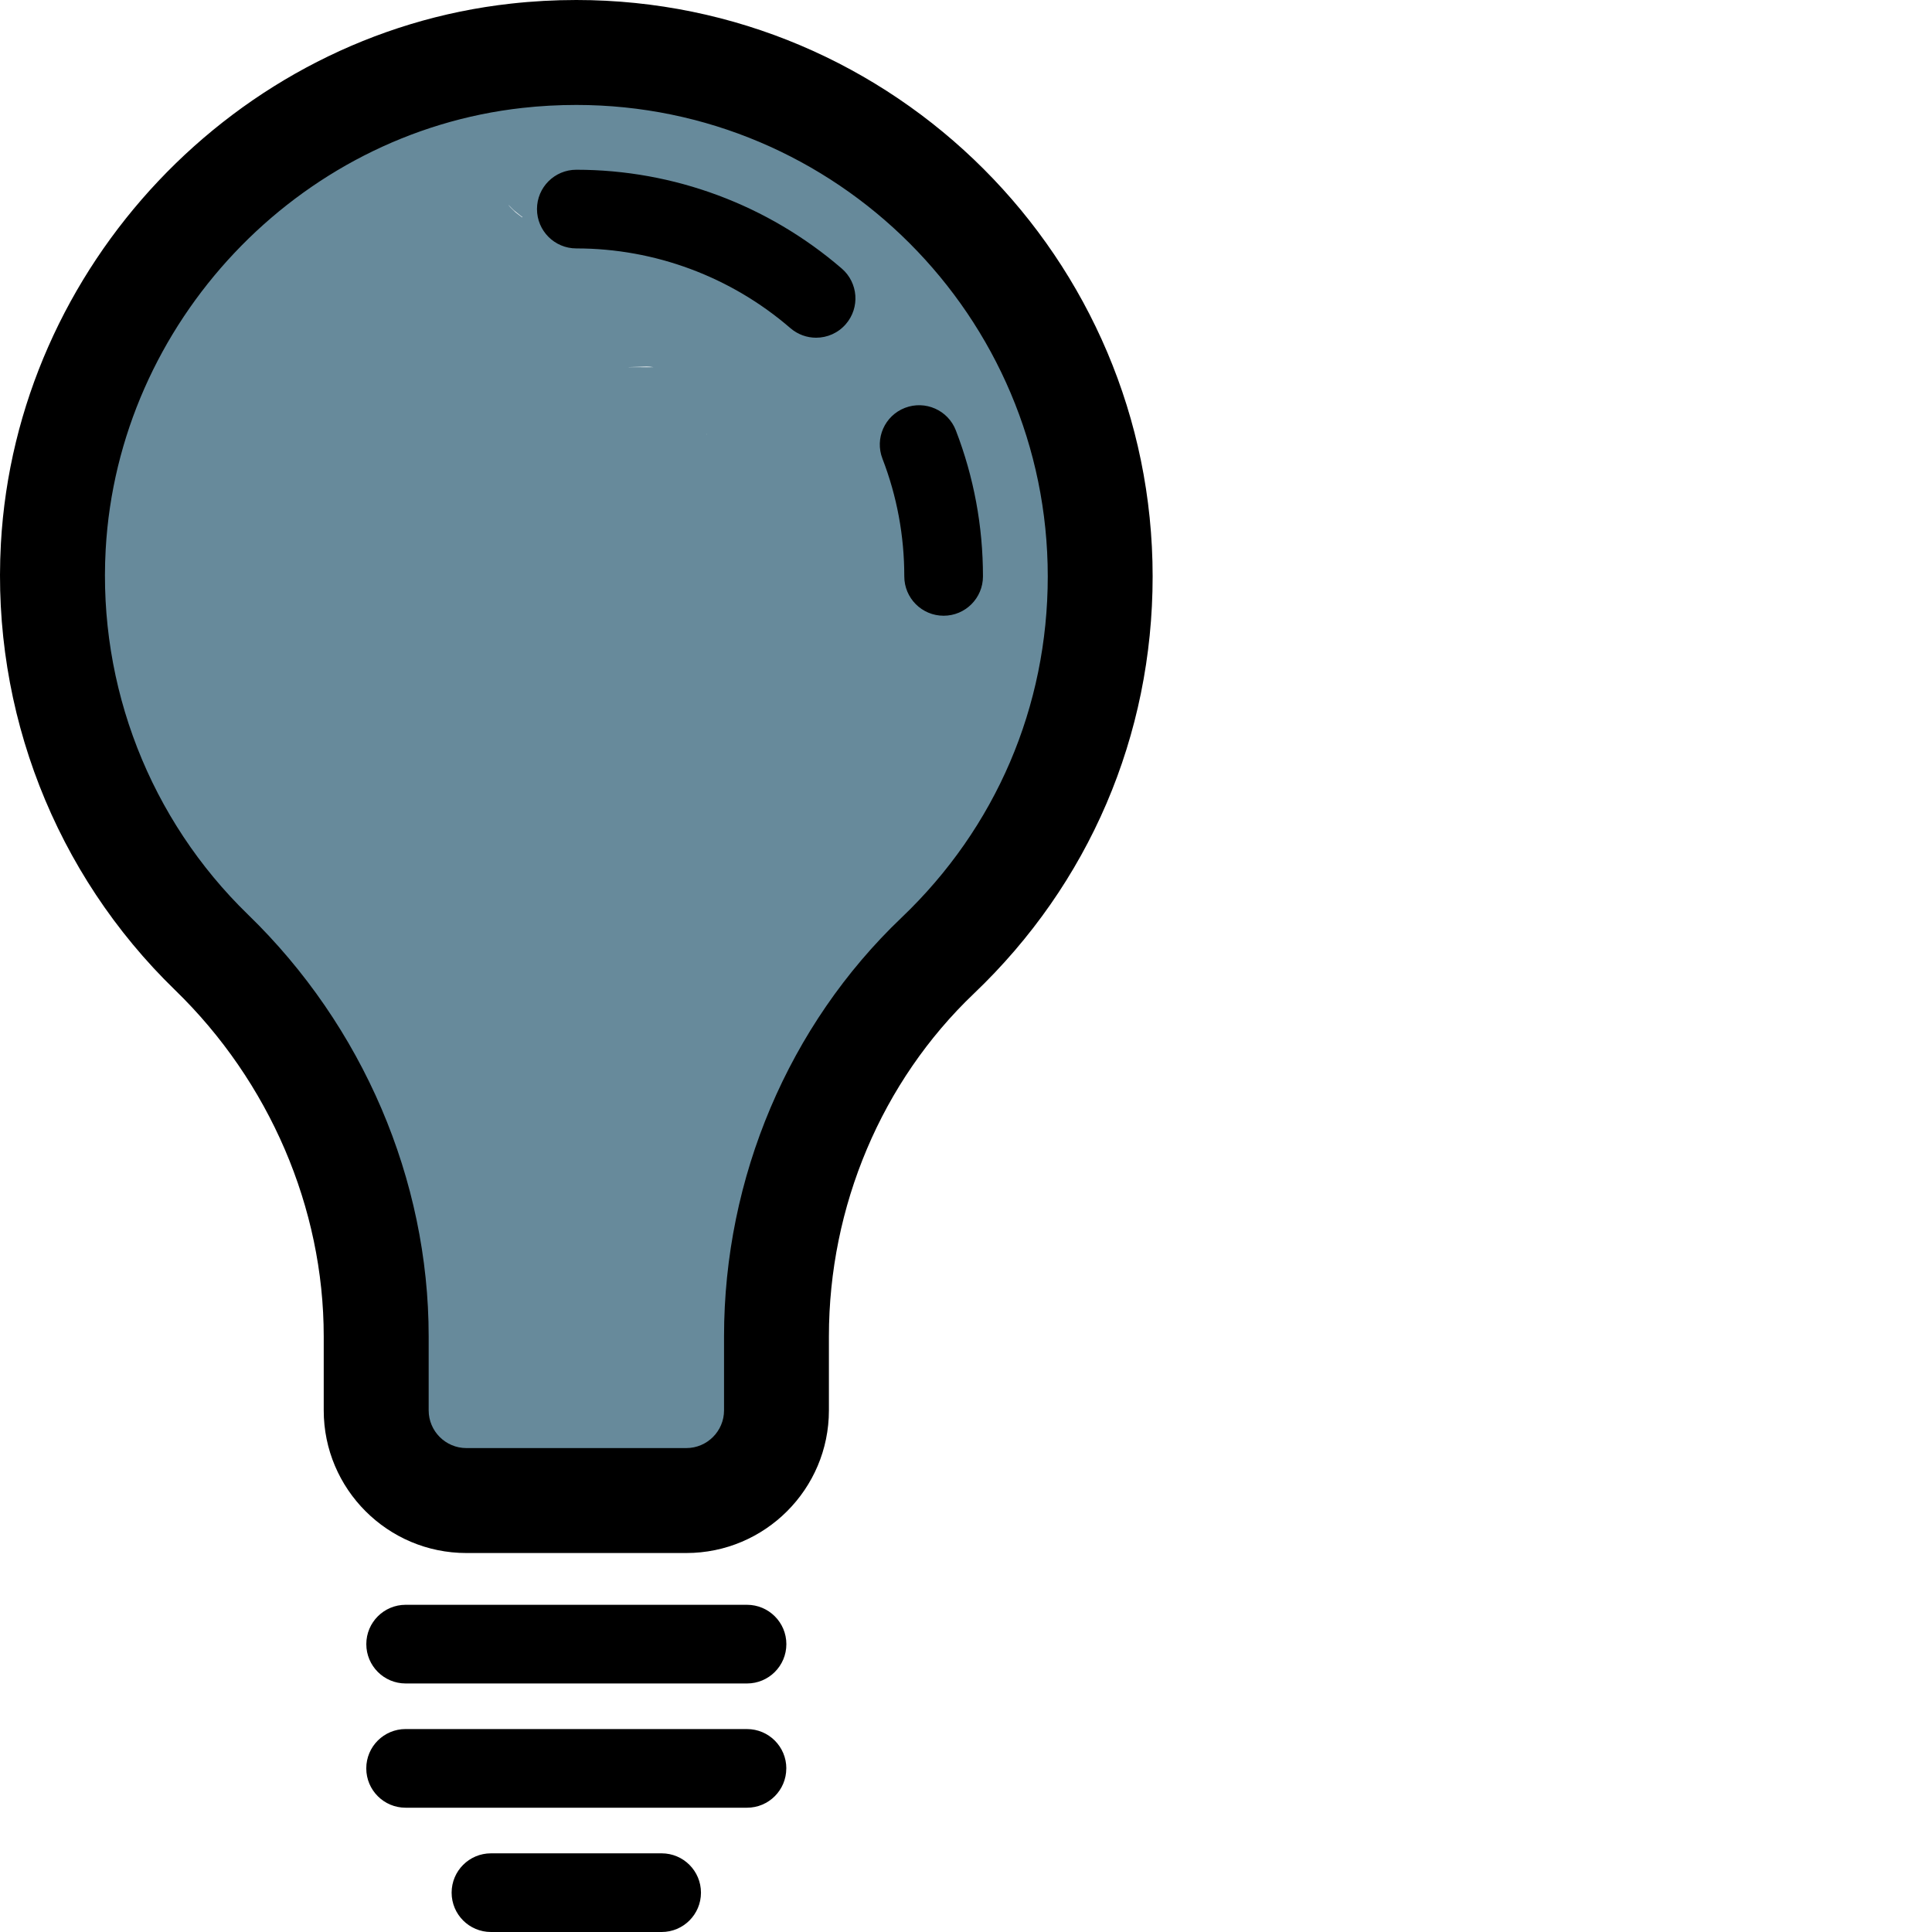 <?xml version="1.0" encoding="UTF-8" standalone="no"?>
<svg
   width="50pt"
   height="50pt"
   version="1.1"
   viewBox="0 0 50 50"
   id="svg5068"
   sodipodi:docname="light_bulb_active.svg"
   inkscape:version="1.2.2 (b0a8486541, 2022-12-01)"
   xmlns:inkscape="http://www.inkscape.org/namespaces/inkscape"
   xmlns:sodipodi="http://sodipodi.sourceforge.net/DTD/sodipodi-0.dtd"
   xmlns="http://www.w3.org/2000/svg"
   xmlns:svg="http://www.w3.org/2000/svg">
  <sodipodi:namedview
     id="namedview5070"
     pagecolor="#ffffff"
     bordercolor="#000000"
     borderopacity="0.25"
     inkscape:showpageshadow="2"
     inkscape:pageopacity="0.0"
     inkscape:pagecheckerboard="0"
     inkscape:deskcolor="#d1d1d1"
     inkscape:document-units="pt"
     showgrid="false"
     inkscape:zoom="11.183117"
     inkscape:cx="28.525142"
     inkscape:cy="31.341888"
     inkscape:window-width="1836"
     inkscape:window-height="1476"
     inkscape:window-x="3016"
     inkscape:window-y="56"
     inkscape:window-maximized="1"
     inkscape:current-layer="g5066" />
  <defs
     id="defs4960">
    <symbol
       id="y"
       overflow="visible">
      <path
         d="m 18.766,-1.125 c -0.969,0.5 -1.98,0.875 -3.031,1.125 -1.043,0.258 -2.137,0.391 -3.281,0.391 -3.398,0 -6.09,-0.945 -8.078,-2.844 -1.992,-1.906 -2.984,-4.484 -2.984,-7.734 0,-3.258 0.992,-5.836 2.984,-7.734 1.988,-1.906 4.68,-2.859 8.078,-2.859 1.145,0 2.238,0.133 3.281,0.391 1.051,0.25 2.062,0.625 3.031,1.125 v 4.219 c -0.98,-0.656 -1.945,-1.141 -2.891,-1.453 -0.949,-0.312 -1.949,-0.469 -3,-0.469 -1.875,0 -3.352,0.605 -4.422,1.812 -1.074,1.199 -1.609,2.856 -1.609,4.969 0,2.106 0.535,3.762 1.609,4.969 1.07,1.199 2.547,1.797 4.422,1.797 1.051,0 2.051,-0.148 3,-0.453 0.945,-0.312 1.91,-0.801 2.891,-1.469 z"
         id="path4885" />
    </symbol>
    <symbol
       id="d"
       overflow="visible">
      <path
         d="m 13.734,-11.141 c -0.438,-0.195 -0.871,-0.344 -1.297,-0.438 -0.418,-0.102 -0.84,-0.156 -1.266,-0.156 -1.262,0 -2.231,0.406 -2.906,1.219 -0.68,0.805 -1.016,1.953 -1.016,3.453 v 7.062 H 2.359 v -15.312 h 4.891 v 2.516 c 0.625,-1 1.344,-1.727 2.156,-2.188 0.82,-0.469 1.801,-0.703 2.938,-0.703 0.164,0 0.344,0.012 0.531,0.031 0.195,0.012 0.477,0.039 0.844,0.078 z"
         id="path4888" />
    </symbol>
    <symbol
       id="a"
       overflow="visible">
      <path
         d="m 17.641,-7.703 v 1.406 H 6.188 c 0.125,1.148 0.539,2.008 1.25,2.578 0.707,0.574 1.703,0.859 2.984,0.859 1.031,0 2.082,-0.148 3.156,-0.453 1.082,-0.312 2.191,-0.773 3.328,-1.391 v 3.766 c -1.156,0.438 -2.312,0.766 -3.469,0.984 -1.156,0.227 -2.312,0.344 -3.469,0.344 -2.773,0 -4.93,-0.703 -6.469,-2.109 -1.531,-1.406 -2.297,-3.379 -2.297,-5.922 0,-2.5 0.754,-4.461 2.266,-5.891 1.508,-1.438 3.582,-2.156 6.219,-2.156 2.406,0 4.332,0.73 5.781,2.188 1.445,1.449 2.172,3.383 2.172,5.797 z m -5.031,-1.625 c 0,-0.926 -0.273,-1.672 -0.812,-2.234 -0.543,-0.57 -1.25,-0.859 -2.125,-0.859 -0.949,0 -1.719,0.266 -2.312,0.797 -0.594,0.531 -0.965,1.297 -1.109,2.297 z"
         id="path4891" />
    </symbol>
    <symbol
       id="e"
       overflow="visible">
      <path
         d="m 9.219,-6.891 c -1.023,0 -1.793,0.172 -2.312,0.516 -0.512,0.344 -0.766,0.855 -0.766,1.531 0,0.625 0.207,1.117 0.625,1.469 0.414,0.344 0.988,0.516 1.719,0.516 0.926,0 1.703,-0.328 2.328,-0.984 0.633,-0.664 0.953,-1.492 0.953,-2.484 v -0.562 z m 7.469,-1.844 V 0 h -4.922 v -2.266 c -0.656,0.93 -1.398,1.605 -2.219,2.031 -0.824,0.414 -1.824,0.625 -3,0.625 -1.586,0 -2.871,-0.457 -3.859,-1.375 -0.992,-0.926 -1.484,-2.129 -1.484,-3.609 0,-1.789 0.613,-3.102 1.844,-3.938 1.238,-0.844 3.18,-1.266 5.828,-1.266 h 2.891 v -0.391 c 0,-0.77 -0.309,-1.332 -0.922,-1.688 -0.617,-0.363 -1.57,-0.547 -2.859,-0.547 -1.055,0 -2.031,0.105 -2.938,0.312 -0.898,0.211 -1.73,0.523 -2.5,0.938 v -3.734 c 1.039,-0.25 2.086,-0.441 3.141,-0.578 1.062,-0.133 2.125,-0.203 3.188,-0.203 2.758,0 4.75,0.547 5.969,1.641 1.227,1.086 1.844,2.856 1.844,5.312 z"
         id="path4894" />
    </symbol>
    <symbol
       id="c"
       overflow="visible">
      <path
         d="m 7.703,-19.656 v 4.344 H 12.75 v 3.5 H 7.703 v 6.5 c 0,0.711 0.141,1.188 0.422,1.438 0.281,0.25 0.836,0.375 1.672,0.375 h 2.516 v 3.5 h -4.188 c -1.938,0 -3.312,-0.398 -4.125,-1.203 -0.805,-0.812 -1.203,-2.18 -1.203,-4.109 v -6.5 h -2.422 v -3.5 h 2.422 v -4.344 z"
         id="path4897" />
    </symbol>
    <symbol
       id="l"
       overflow="visible">
      <path
         d="m 12.766,-13.078 v -8.203 h 4.922 V -1e-4 H 12.766 v -2.219 c -0.668,0.906 -1.406,1.57 -2.219,1.984 -0.813,0.414 -1.758,0.625 -2.828,0.625 -1.887,0 -3.434,-0.75 -4.641,-2.25 -1.211,-1.5 -1.812,-3.426 -1.812,-5.781 0,-2.363 0.602,-4.297 1.812,-5.797 1.207,-1.5 2.754,-2.25 4.641,-2.25 1.062,0 2,0.215 2.812,0.641 0.82,0.43 1.566,1.086 2.234,1.969 z m -3.219,9.922 c 1.039,0 1.836,-0.379 2.391,-1.141 0.551,-0.77 0.828,-1.883 0.828,-3.344 0,-1.457 -0.277,-2.566 -0.828,-3.328 -0.555,-0.77 -1.352,-1.156 -2.391,-1.156 -1.043,0 -1.84,0.387 -2.391,1.156 -0.555,0.762 -0.828,1.871 -0.828,3.328 0,1.461 0.273,2.574 0.828,3.344 0.551,0.762 1.348,1.141 2.391,1.141 z"
         id="path4900" />
    </symbol>
    <symbol
       id="k"
       overflow="visible">
      <path
         d="m 10.5,-3.156 c 1.051,0 1.852,-0.379 2.406,-1.141 0.551,-0.77 0.828,-1.883 0.828,-3.344 0,-1.457 -0.277,-2.566 -0.828,-3.328 -0.555,-0.77 -1.355,-1.156 -2.406,-1.156 -1.055,0 -1.859,0.387 -2.422,1.156 -0.555,0.773 -0.828,1.883 -0.828,3.328 0,1.449 0.273,2.559 0.828,3.328 0.562,0.773 1.367,1.156 2.422,1.156 z m -3.25,-9.922 c 0.676,-0.883 1.422,-1.539 2.234,-1.969 0.82,-0.426 1.766,-0.641 2.828,-0.641 1.895,0 3.445,0.75 4.656,2.25 1.207,1.5 1.812,3.434 1.812,5.797 0,2.356 -0.605,4.281 -1.812,5.781 -1.211,1.5 -2.762,2.25 -4.656,2.25 -1.062,0 -2.008,-0.211 -2.828,-0.625 C 8.672,-0.66 7.926,-1.32 7.25,-2.219 V -2e-5 H 2.359 v -21.281 H 7.25 Z"
         id="path4903" />
    </symbol>
    <symbol
       id="j"
       overflow="visible">
      <path
         d="m 0.344,-15.312 h 4.891 l 4.125,10.391 3.5,-10.391 h 4.891 l -6.438,16.766 c -0.648,1.695 -1.402,2.883 -2.266,3.562 -0.867,0.688 -2,1.031 -3.406,1.031 H 2.797 V 2.829 h 1.531 c 0.832,0 1.438,-0.137 1.812,-0.406 C 6.523,2.161 6.82,1.692 7.031,1.016 L 7.172,0.595 Z"
         id="path4906" />
    </symbol>
    <symbol
       id="i"
       overflow="visible">
      <path
         d="m 2.578,-20.406 h 6.688 l 4.656,10.922 4.672,-10.922 h 6.688 V 0 H 20.297 V -14.938 L 15.594,-3.922 H 12.266 L 7.562,-14.938 V 0 H 2.578 Z"
         id="path4909" />
    </symbol>
    <symbol
       id="x"
       overflow="visible">
      <path
         d="m 6.219,-7.828 -5.516,-7.484 h 5.172 l 3.141,4.531 3.172,-4.531 h 5.172 L 11.844,-7.859 17.641,0 H 12.453 L 9.016,-4.844 5.61,0 H 0.422 Z"
         id="path4912" />
    </symbol>
    <symbol
       id="h"
       overflow="visible">
      <path
         d="M 2.359,-15.312 H 7.25 V 0 H 2.359 Z m 0,-5.969 H 7.25 v 4 H 2.359 Z"
         id="path4915" />
    </symbol>
    <symbol
       id="g"
       overflow="visible">
      <path
         d="m 16.547,-12.766 c 0.613,-0.945 1.348,-1.672 2.203,-2.172 0.852,-0.5 1.789,-0.75 2.812,-0.75 1.758,0 3.098,0.547 4.016,1.641 0.926,1.086 1.391,2.656 1.391,4.719 V -4e-4 h -4.922 v -7.984 -0.359 c 0.008,-0.133 0.016,-0.32 0.016,-0.562 0,-1.082 -0.164,-1.863 -0.484,-2.344 -0.312,-0.488 -0.824,-0.734 -1.531,-0.734 -0.93,0 -1.648,0.387 -2.156,1.156 -0.512,0.762 -0.773,1.867 -0.781,3.312 v 7.516 h -4.922 v -7.984 c 0,-1.695 -0.148,-2.785 -0.438,-3.266 -0.293,-0.488 -0.812,-0.734 -1.562,-0.734 -0.938,0 -1.664,0.387 -2.172,1.156 -0.512,0.762 -0.766,1.859 -0.766,3.297 v 7.531 h -4.922 v -15.312 h 4.922 v 2.234 c 0.602,-0.863 1.289,-1.516 2.062,-1.953 0.781,-0.438 1.641,-0.656 2.578,-0.656 1.062,0 2,0.258 2.812,0.766 0.812,0.512 1.426,1.23 1.844,2.156 z"
         id="path4918" />
    </symbol>
    <symbol
       id="w"
       overflow="visible">
      <path
         d="m 2.578,-20.406 h 5.25 v 7.438 l 7.594,-7.438 h 6.109 l -9.828,9.656 10.844,10.75 H 15.953 L 7.828,-8.047 V 2e-4 h -5.25 z"
         id="path4921" />
    </symbol>
    <symbol
       id="f"
       overflow="visible">
      <path
         d="m 2.188,-5.969 v -9.344 h 4.922 v 1.531 c 0,0.836 -0.008,1.875 -0.016,3.125 -0.012,1.25 -0.016,2.086 -0.016,2.5 0,1.242 0.031,2.133 0.094,2.672 0.07,0.543 0.18,0.934 0.328,1.172 0.207,0.324 0.473,0.574 0.797,0.75 0.32,0.168 0.691,0.25 1.109,0.25 1.02,0 1.82,-0.391 2.406,-1.172 0.582,-0.781 0.875,-1.867 0.875,-3.266 v -7.562 h 4.891 V -6e-4 H 12.688 V -2.219 C 11.945,-1.321 11.164,-0.661 10.344,-0.235 9.519,0.179 8.609,0.39 7.609,0.39 5.848,0.39 4.504,-0.149 3.578,-1.235 2.648,-2.317 2.188,-3.895 2.188,-5.969 Z"
         id="path4924" />
    </symbol>
    <symbol
       id="v"
       overflow="visible">
      <path
         d="M 2.359,-21.281 H 7.25 V 0 H 2.359 Z"
         id="path4927" />
    </symbol>
    <symbol
       id="u"
       overflow="visible">
      <path
         d="M 2.359,-21.281 H 7.25 v 11.594 l 5.625,-5.625 h 5.688 L 11.094,-8.281 19.156,4e-4 H 13.219 L 7.25,-6.39 V 4e-4 H 2.359 Z"
         id="path4930" />
    </symbol>
    <symbol
       id="b"
       overflow="visible">
      <path
         d="m 9.641,-12.188 c -1.086,0 -1.914,0.391 -2.484,1.172 -0.574,0.781 -0.859,1.906 -0.859,3.375 0,1.469 0.285,2.594 0.859,3.375 0.57,0.773 1.398,1.156 2.484,1.156 1.062,0 1.875,-0.383 2.438,-1.156 0.57,-0.781 0.859,-1.906 0.859,-3.375 0,-1.469 -0.289,-2.594 -0.859,-3.375 -0.562,-0.781 -1.375,-1.172 -2.438,-1.172 z m 0,-3.5 c 2.633,0 4.691,0.715 6.172,2.141 1.477,1.418 2.219,3.387 2.219,5.906 0,2.512 -0.742,4.481 -2.219,5.906 C 14.332,-0.317 12.273,0.39 9.641,0.39 6.992,0.39 4.926,-0.317 3.438,-1.735 1.945,-3.161 1.203,-5.13 1.203,-7.641 c 0,-2.519 0.742,-4.488 2.234,-5.906 1.488,-1.426 3.555,-2.141 6.203,-2.141 z"
         id="path4933" />
    </symbol>
    <symbol
       id="t"
       overflow="visible">
      <path
         d="m 0.422,-15.312 h 4.891 l 3.828,10.578 3.797,-10.578 h 4.906 L 11.812,0 h -5.375 z"
         id="path4936" />
    </symbol>
    <symbol
       id="s"
       overflow="visible">
      <path
         d="m 12.422,-21.281 v 3.219 H 9.719 c -0.688,0 -1.172,0.125 -1.453,0.375 -0.273,0.25 -0.406,0.688 -0.406,1.312 v 1.062 h 4.188 v 3.5 H 7.86 V -2e-4 h -4.891 v -11.812 h -2.438 v -3.5 h 2.438 v -1.062 c 0,-1.664 0.461,-2.898 1.391,-3.703 0.926,-0.801 2.367,-1.203 4.328,-1.203 z"
         id="path4939" />
    </symbol>
    <symbol
       id="r"
       overflow="visible">
      <path
         d="M 17.75,-9.328 V 0 h -4.922 v -7.109 c 0,-1.344 -0.031,-2.266 -0.094,-2.766 -0.062,-0.5 -0.168,-0.867 -0.312,-1.109 -0.188,-0.312 -0.449,-0.555 -0.781,-0.734 -0.324,-0.176 -0.695,-0.266 -1.109,-0.266 -1.023,0 -1.824,0.398 -2.406,1.188 -0.586,0.781 -0.875,1.871 -0.875,3.266 V -1e-4 H 2.359 v -21.281 H 7.25 v 8.203 c 0.738,-0.883 1.52,-1.539 2.344,-1.969 0.832,-0.426 1.75,-0.641 2.75,-0.641 1.77,0 3.113,0.547 4.031,1.641 0.914,1.086 1.375,2.656 1.375,4.719 z"
         id="path4942" />
    </symbol>
    <symbol
       id="q"
       overflow="visible">
      <path
         d="m 2.578,-20.406 h 5.875 l 7.422,14 v -14 h 4.984 V 0 h -5.875 L 7.562,-14 V 0 H 2.578 Z"
         id="path4945" />
    </symbol>
    <symbol
       id="p"
       overflow="visible">
      <path
         d="M 17.75,-9.328 V 0 h -4.922 v -7.141 c 0,-1.32 -0.031,-2.234 -0.094,-2.734 -0.062,-0.5 -0.168,-0.867 -0.312,-1.109 -0.188,-0.312 -0.449,-0.555 -0.781,-0.734 -0.324,-0.176 -0.695,-0.266 -1.109,-0.266 -1.023,0 -1.824,0.398 -2.406,1.188 -0.586,0.781 -0.875,1.871 -0.875,3.266 V -1e-4 H 2.359 v -15.312 H 7.25 v 2.234 c 0.738,-0.883 1.52,-1.539 2.344,-1.969 0.832,-0.426 1.75,-0.641 2.75,-0.641 1.77,0 3.113,0.547 4.031,1.641 0.914,1.086 1.375,2.656 1.375,4.719 z"
         id="path4948" />
    </symbol>
    <symbol
       id="o"
       overflow="visible">
      <path
         d="m 2.578,-20.406 h 8.734 c 2.594,0 4.582,0.578 5.969,1.734 1.395,1.148 2.094,2.789 2.094,4.922 0,2.137 -0.699,3.781 -2.094,4.938 -1.387,1.156 -3.375,1.734 -5.969,1.734 H 7.828 V 3e-4 h -5.25 z m 5.25,3.812 v 5.703 H 10.75 c 1.02,0 1.805,-0.25 2.359,-0.75 0.562,-0.5 0.844,-1.203 0.844,-2.109 0,-0.914 -0.281,-1.617 -0.844,-2.109 -0.555,-0.488 -1.34,-0.734 -2.359,-0.734 z"
         id="path4951" />
    </symbol>
    <symbol
       id="n"
       overflow="visible">
      <path
         d="M 2.359,-15.312 H 7.25 v 15.031 c 0,2.051 -0.496,3.617 -1.484,4.703 -0.98,1.082 -2.406,1.625 -4.281,1.625 H -0.938 V 2.828 h 0.859 c 0.926,0 1.562,-0.211 1.906,-0.625 0.352,-0.418 0.531,-1.246 0.531,-2.484 z m 0,-5.969 H 7.25 v 4 H 2.359 Z"
         id="path4954" />
    </symbol>
    <symbol
       id="m"
       overflow="visible">
      <path
         d="m 14.719,-14.828 v 3.984 c -0.656,-0.457 -1.324,-0.797 -2,-1.016 -0.668,-0.219 -1.359,-0.328 -2.078,-0.328 -1.367,0 -2.434,0.402 -3.203,1.203 -0.762,0.793 -1.141,1.906 -1.141,3.344 0,1.43 0.379,2.543 1.141,3.344 0.77,0.793 1.836,1.188 3.203,1.188 0.758,0 1.484,-0.109 2.172,-0.328 0.688,-0.227 1.32,-0.566 1.906,-1.016 v 4 c -0.762,0.281 -1.539,0.488 -2.328,0.625 -0.781,0.145 -1.574,0.219 -2.375,0.219 -2.762,0 -4.922,-0.707 -6.484,-2.125 -1.555,-1.414 -2.328,-3.383 -2.328,-5.906 0,-2.531 0.773,-4.504 2.328,-5.922 1.562,-1.414 3.723,-2.125 6.484,-2.125 0.801,0 1.594,0.074 2.375,0.219 0.781,0.137 1.555,0.352 2.328,0.641 z"
         id="path4957" />
    </symbol>
  </defs>
  <g
     id="g5066">
    <g
       id="g3034"
       transform="translate(-10.085)">
      <path
         style="fill:#678a9b;stroke-width:0.75"
         id="path5412"
         d="m 16.43,7.645 c -0.054,0.137 -0.116,0.27 -0.161,0.41 -0.106,0.333 -0.167,0.696 -0.233,1.038 -0.079,0.412 -0.141,0.826 -0.223,1.237 -0.033,0.1 -0.009,0.207 -0.028,0.309 -0.022,0.124 -0.021,0.045 -0.063,0.125 -0.111,0.214 -0.15,0.324 -0.244,0.552 -0.105,0.265 -0.161,0.543 -0.205,0.824 -0.01,0.064 -0.014,0.32 -0.082,0.374 -0.007,0.029 -0.023,0.058 -0.022,0.088 1.78e-4,0.026 0.013,-0.051 0.022,-0.075 0.045,-0.109 0.072,-0.228 0.141,-0.323 0.18,-0.247 0.313,-0.586 0.599,-0.694 1.443,-0.541 1.503,-0.432 2.406,-0.079 -0.031,-0.103 -0.039,-0.216 -0.093,-0.309 C 18.051,10.786 17.583,10.251 17.326,9.98 17.213,9.86 16.701,9.348 16.493,9.228 c -0.041,-0.023 -0.094,-0.002 -0.141,-0.002 0.143,1.177 0.211,0.78 -0.595,2.353 -0.074,0.143 -0.249,0.21 -0.341,0.343 -0.078,0.112 0.191,0.084 0.327,0.045 0.173,-0.049 0.337,-0.127 0.506,-0.191 0.254,-0.182 0.534,-0.333 0.762,-0.546 0.563,-0.528 0.993,-1.382 1.191,-2.13 0.021,-0.079 0.031,-0.161 0.047,-0.241 0.014,-0.269 0.039,-0.175 -0.088,-0.032 C 17.832,9.202 17.418,9.513 17.156,9.938 17.071,10.075 17.454,9.817 17.597,9.742 17.997,9.533 18.028,9.47 18.377,9.17 c 0.325,-0.311 0.635,-0.637 0.922,-0.983 0.073,-0.089 0.14,-0.183 0.214,-0.271 0.123,-0.146 0.188,-0.201 0.326,-0.332 -0.136,0.252 0.14,-0.172 0.117,-0.121 -0.032,0.07 -0.123,0.1 -0.155,0.169 -0.008,0.018 0.029,0.037 0.049,0.036 0.065,-0.003 0.126,-0.032 0.189,-0.048 0.284,-0.073 0.548,-0.202 0.787,-0.372 0.117,-0.083 0.353,-0.299 0.493,-0.384 0.03,-0.018 0.067,-0.022 0.101,-0.033 0.028,-0.001 0.057,0.004 0.084,-0.004 0.064,-0.018 0.123,-0.051 0.185,-0.074 0.15,-0.055 0.305,-0.097 0.455,-0.153 0.757,-0.281 -0.141,0.033 0.379,-0.147 -0.04,-0.1 0.17,-0.072 0.168,-0.014 -3.61e-4,0.013 -0.033,0.03 -0.021,0.032 0.039,0.006 0.078,-0.008 0.116,-0.018 0.089,-0.023 0.176,-0.053 0.264,-0.079 0.281,-0.137 0.59,-0.169 0.89,-0.237 0.105,-0.024 0.208,-0.057 0.314,-0.082 0.203,-0.047 0.409,-0.085 0.612,-0.13 0.111,0.002 0.214,-0.082 0.327,-0.085 0.01,-3.189e-4 -0.012,0.021 -0.022,0.021 -0.42,-0.006 -0.841,0.009 -1.258,-0.04 -0.09,-0.011 -0.44,-0.291 -0.488,-0.328 -0.058,-0.06 -0.124,-0.113 -0.174,-0.179 -0.04,-0.052 0.091,0.095 0.142,0.136 0.109,0.089 0.218,0.178 0.336,0.254 0.264,0.171 0.551,0.255 0.852,0.329 0.444,0.008 0.888,0.028 1.333,0.024 0.116,-0.001 0.226,-0.054 0.342,-0.06 0.071,-0.004 0.281,0.025 0.21,0.029 -0.371,0.019 -0.742,0.021 -1.113,0.031 0.074,-0.027 0.166,0.032 0.238,-0.002 0.017,-0.008 -0.036,-0.043 -0.02,-0.054 0.032,-0.022 0.4,0.114 0.434,0.124 0.025,-0.003 0.05,-0.005 0.076,-0.008 0.003,-0.011 -0.003,-0.031 0.008,-0.034 0.04,-0.011 0.146,0.067 0.157,0.074 0.384,0.244 0.151,0.107 0.472,0.289 0.099,0.054 0.197,0.11 0.296,0.163 0.128,0.069 0.253,0.142 0.385,0.203 0.376,0.173 0.784,0.27 1.191,0.333 0.015,-0.005 0.05,-0.002 0.044,-0.016 -0.009,-0.022 -0.361,-0.379 -0.13,-0.21 0.218,0.267 0.472,0.447 0.752,0.636 -0.083,-0.111 0.115,0.099 0.129,0.054 0.004,-0.014 -0.033,-0.045 -0.019,-0.04 0.038,0.014 0.238,0.201 0.242,0.205 -0.002,-0.005 -0.011,-0.019 -0.007,-0.015 0.038,0.031 0.074,0.065 0.111,0.098 0.057,0.047 0.112,0.096 0.17,0.142 0.102,0.081 0.189,0.135 0.288,0.219 0.104,0.091 0.202,0.186 0.312,0.269 0.06,0.045 0.119,0.094 0.183,0.132 0.022,0.013 0.071,0.047 0.073,0.021 0.004,-0.046 -0.043,-0.081 -0.065,-0.121 C 30.654,8.441 30.4,7.93 30.458,8.083 30.583,8.412 30.81,8.77 31.042,9.037 c 0.064,0.074 0.138,0.14 0.207,0.21 0.188,0.151 0.372,0.319 0.578,0.446 0.04,0.025 0.115,0.051 0.104,0.002 -0.008,-0.033 -0.03,-0.06 -0.045,-0.091 0.035,0.039 0.052,0.114 0.105,0.118 0.046,0.004 -0.051,-0.077 -0.076,-0.116 -0.006,-0.009 -0.021,-0.038 -0.015,-0.029 0.072,0.096 0.134,0.203 0.204,0.301 0.104,0.109 0.164,0.246 0.249,0.369 0.116,0.167 0.157,0.21 0.287,0.368 0.06,0.048 0.116,0.102 0.175,0.151 0.073,0.061 0.058,0.061 0.011,-0.036 0.073,0.196 0.159,0.391 0.257,0.576 0.012,0.023 0.029,0.044 0.043,0.066 0.013,0.027 0.027,0.053 0.04,0.08 -0.067,-0.279 0.124,0.441 0.085,0.185 -0.02,-0.162 -0.004,-0.021 -0.02,-0.207 -0.002,-0.024 -0.006,-0.097 -0.007,-0.073 -0.011,0.195 4.82e-4,0.385 0.022,0.579 0.013,0.295 0.062,0.586 0.106,0.877 0.01,0.067 0.016,0.136 0.031,0.202 0.023,0.1 0.055,0.198 0.082,0.298 0.056,0.18 0.126,0.357 0.205,0.528 0.017,0.037 0.02,0.094 0.058,0.106 0.028,0.009 -0.001,-0.059 -0.003,-0.088 -0.006,-0.091 -0.014,-0.182 -0.021,-0.273 -0.019,0.129 0.029,0.252 0.035,0.378 2.52e-4,0.005 -0.021,0.016 -0.021,0.018 -0.004,0.12 0.006,0.24 0.005,0.36 0.026,0.16 0.014,0.341 0.078,0.493 -0.005,-0.004 0.022,0.027 0.013,0.024 -0.012,-0.006 -0.019,-0.03 -0.032,-0.025 -0.024,0.01 -0.033,0.041 -0.051,0.06 -0.134,0.146 -0.044,0.003 -0.161,0.299 -0.02,0.056 -0.043,0.11 -0.06,0.167 -0.05,0.161 -0.083,0.332 -0.121,0.496 -0.033,0.141 -0.049,0.171 -0.019,0.106 -0.09,0.241 -0.152,0.489 -0.205,0.741 -0.01,-0.067 0.017,-0.132 0.018,-0.2 3e-4,-0.017 0.014,-0.064 0.004,-0.051 -0.093,0.119 -0.161,0.256 -0.244,0.382 -0.011,0.012 -0.113,0.119 -0.126,0.138 -0.026,0.045 -0.053,0.09 -0.079,0.135 0.005,-0.007 0.021,-0.029 0.017,-0.021 -0.031,0.058 -0.157,0.218 -0.161,0.223 -0.11,0.154 -0.199,0.322 -0.304,0.479 -0.021,0.031 -0.046,0.06 -0.064,0.093 -0.046,0.08 -0.116,0.229 -0.16,0.322 -0.007,0.013 -0.016,0.026 -0.022,0.04 -0.015,0.032 -0.236,0.57 -0.119,0.252 -0.118,0.218 -0.228,0.44 -0.379,0.637 -0.123,0.171 -0.216,0.343 -0.295,0.54 -0.022,0.042 -0.035,0.088 -0.065,0.125 -0.007,0.008 -0.024,-0.011 -0.032,-0.004 -0.047,0.043 -0.082,0.098 -0.124,0.147 -0.045,0.053 -0.097,0.101 -0.138,0.157 -0.145,0.202 -0.159,0.272 -0.257,0.502 -0.031,0.114 -0.081,0.225 -0.093,0.343 -0.102,1.062 -0.162,1.971 1.117,2.656 1.129,0.605 2.002,0.199 2.846,-0.349 0.097,-0.042 0.185,-0.104 0.281,-0.148 0.04,-0.018 0.086,-0.021 0.124,-0.042 0.105,-0.058 0.199,-0.135 0.297,-0.205 0.712,-0.747 0.392,-0.228 0.936,-1.718 0.045,-0.123 0.005,-0.269 0.059,-0.389 0.006,-0.014 0.028,0.011 0.042,0.017 0.055,-0.218 0.139,-0.429 0.171,-0.653 0.02,-0.143 0.057,-0.144 0.002,-0.137 0.006,-0.028 0.009,-0.057 0.017,-0.084 0.084,-0.288 -0.006,0.123 0.099,-0.316 0.048,-0.201 0.09,-0.406 0.119,-0.611 0.036,-0.346 0.048,-0.73 -0.004,-1.074 -0.024,-0.157 -0.064,-0.311 -0.096,-0.466 -0.228,-0.649 -0.531,-1.134 -1.068,-1.566 -0.187,-0.151 -0.362,-0.249 -0.567,-0.375 -0.791,-0.4 -0.855,-0.498 -2.185,-0.365 -0.284,0.028 -0.485,0.312 -0.756,0.403 -0.107,0.036 0.178,-0.142 0.247,-0.232 0.094,-0.123 -0.036,-0.176 -0.109,-0.243 0.277,-0.027 0.566,0.006 0.83,-0.082 0.14,-0.047 -0.294,-0.037 -0.441,-0.047 -0.145,-0.01 -0.292,-0.01 -0.437,-0.016 -0.157,-0.006 -0.313,-0.02 -0.47,-0.02 -0.13,9e-5 -0.259,0.014 -0.388,0.02 -0.51,0.025 -1.021,0.05 -1.531,0.074 -0.304,0.039 -0.592,0.149 -0.893,0.203 -0.519,0.094 -0.155,-0.025 -0.655,0.083 -0.236,0.051 -0.333,0.096 -0.544,0.176 -0.037,0.021 -0.081,0.033 -0.112,0.062 -0.031,0.03 0.142,-0.019 0.031,-0.043 -0.099,-0.022 -0.202,-0.025 -0.304,-0.033 -0.484,-0.038 -0.445,-0.027 -0.937,-0.019 -0.604,0.033 -1.197,0.14 -1.765,0.35 -0.066,0.024 -0.129,0.055 -0.194,0.083 -0.071,0.026 -0.143,0.052 -0.214,0.079 -0.259,-0.186 -0.077,-0.08 -0.616,-0.201 -0.31,-0.07 -0.615,-0.165 -0.929,-0.208 -0.939,-0.13 -1.908,-0.138 -2.851,-0.062 -0.493,0.04 -0.98,0.13 -1.47,0.195 -0.837,0.197 -1.319,0.248 -2.061,0.622 -1.667,0.84 -1.168,2.992 -0.256,4.646 0.271,0.491 1.121,0.029 1.681,0.043 0.124,-0.023 0.251,-0.036 0.372,-0.07 1.379,-0.391 1.49,-1.895 1.321,-3.277 -0.075,-0.617 -0.908,-0.958 -1.392,-1.199 -0.507,-0.179 -1.042,-0.257 -1.57,-0.349 -0.045,-0.003 -0.125,-0.052 -0.136,-0.008 -0.014,0.06 0.067,0.103 0.101,0.153 0.444,0.663 0.115,0.113 0.433,0.792 0.009,0.019 -0.004,-0.041 -0.01,-0.061 -0.031,-0.105 -0.066,-0.209 -0.099,-0.314 -0.11,-0.293 -0.262,-0.56 -0.445,-0.812 -0.06,-0.083 -0.192,-0.271 -0.291,-0.349 -0.009,-0.007 -0.024,-10e-4 -0.035,-0.002 0.021,0.069 0.052,0.134 0.075,0.202 0.027,0.081 0.05,0.288 0.094,0.197 0.136,-0.525 0.088,-1.1 -0.048,-1.621 -0.027,-0.102 -0.065,-0.202 -0.098,-0.302 0.033,0.261 -0.183,-0.576 -0.19,-0.422 -0.017,0.339 0.085,0.681 0.042,1.018 -0.032,0.253 -0.189,0.475 -0.262,0.719 -0.004,0.014 0.032,0.017 0.044,0.009 0.062,-0.041 0.111,-0.099 0.166,-0.148 0.089,-0.103 0.183,-0.202 0.268,-0.309 0.135,-0.171 0.332,-0.473 0.446,-0.655 0.197,-0.314 0.382,-0.632 0.548,-0.963 0.135,-0.215 0.232,-0.456 0.388,-0.659 0.006,-0.008 0.143,-0.187 0.215,-0.186 0.043,6.99e-4 0.081,0.029 0.122,0.043 0.31,-0.029 0.166,-0.002 0.554,-0.129 0.106,-0.035 0.213,-0.067 0.316,-0.109 0.113,-0.047 0.218,-0.111 0.331,-0.158 0.154,-0.064 0.583,-0.2 0.721,-0.245 0.505,-0.204 1.004,-0.415 1.479,-0.684 0.146,-0.083 0.283,-0.179 0.43,-0.259 0.121,-0.066 0.249,-0.117 0.373,-0.178 0.123,-0.06 0.245,-0.123 0.368,-0.185 0.211,-0.07 0.403,-0.217 0.624,-0.262 0.011,-0.002 0.022,0.005 0.033,0.005 0.271,-0.009 -0.006,-0.027 0.345,0.012 0.447,-0.006 0.881,-0.077 1.314,-0.189 0.237,-0.062 0.557,-0.158 0.783,-0.272 0.098,-0.049 0.187,-0.115 0.28,-0.172 0.174,-0.114 0.297,-0.29 0.468,-0.407 0.076,-0.052 -0.161,0.108 -0.201,0.191 -0.017,0.036 0.026,0.084 0.061,0.102 0.11,0.058 0.413,0.051 0.511,0.054 0.194,0.011 0.387,-0.019 0.581,-0.016 0.094,0.002 0.374,0.016 0.28,0.02 -0.311,0.013 -0.622,0.006 -0.934,0.006 -0.152,3.247e-4 0.303,-0.007 0.454,-0.015 0.222,0.002 0.43,0.074 0.644,0.122 0.08,0.018 0.161,0.033 0.243,0.046 0.05,0.008 0.102,0.002 0.15,0.016 0.111,0.031 0.217,0.079 0.326,0.119 0.644,0.278 1.324,0.463 2.029,0.444 0.046,-0.009 0.137,0.019 0.139,-0.028 0.003,-0.065 -0.085,-0.099 -0.131,-0.145 -0.131,-0.131 -0.279,-0.247 -0.401,-0.386 -0.084,-0.095 -0.139,-0.212 -0.214,-0.314 -0.003,-0.004 -0.009,0.01 -0.007,0.015 0.034,0.087 0.075,0.171 0.113,0.256 0.104,0.199 0.11,0.225 0.24,0.417 0.052,0.077 0.127,0.14 0.166,0.225 0.034,0.075 0.059,0.195 0.076,0.262 0.132,0.413 0.278,0.823 0.374,1.246 0.08,0.268 0.035,0.454 -0.061,0.711 -0.118,0.38 -0.338,0.713 -0.508,1.069 -0.038,0.08 -0.07,0.162 -0.104,0.243 -0.023,0.071 -0.047,0.142 -0.068,0.214 -0.013,0.045 -0.01,0.097 -0.035,0.137 -0.014,0.023 -0.005,-0.053 -5.49e-4,-0.079 0.009,-0.057 0.07,-0.118 0.041,-0.168 -0.023,-0.04 -0.092,-0.002 -0.137,3.41e-4 -0.058,0.003 -0.116,0.011 -0.174,0.017 -0.364,-0.025 -0.734,-0.057 -1.099,-0.041 -0.429,0.018 -0.861,0.087 -1.285,0.157 0.324,0.015 0.651,0.003 0.973,0.045 0.06,0.008 -0.093,0.091 -0.203,0.089 -0.123,-0.002 -0.335,-0.061 -0.442,-0.083 -0.097,-0.02 -0.194,-0.037 -0.291,-0.055 -0.76,-0.104 -0.208,-0.04 -1.708,-0.067 -0.389,-0.007 -0.777,0.008 -1.166,0.019 -0.097,-0.005 -0.194,-0.008 -0.292,-0.015 -0.069,-0.005 -0.711,-0.061 -0.749,-0.062 -0.499,-0.013 -0.993,0.049 -1.488,0.102 -0.421,0.04 -0.831,0.149 -1.239,0.258 -0.141,0.038 -0.336,0.115 -0.484,0.131 0.009,-0.007 0.038,-0.022 0.027,-0.021 -0.216,0.01 -0.04,0.043 -0.237,0.033 -0.093,-0.004 -0.184,-0.033 -0.277,-0.046 -0.068,-0.009 -0.137,-0.015 -0.206,-0.023 -0.598,-0.053 -0.104,-9e-4 0.621,-0.033 0.096,-0.004 -0.192,-0.011 -0.289,-0.014 -0.236,-0.007 -0.474,-0.005 -0.71,5.6e-5 -0.096,0.028 -0.48,-0.093 -0.521,-0.021 -0.012,0.021 0.005,0.048 0.008,0.072 -0.043,0.069 -10e-4,-0.01 -0.018,0.06 -0.001,0.005 -0.012,0.007 -0.01,0.012 0.006,0.024 0.027,0.043 0.031,0.067 0.003,0.015 -0.017,-0.025 -0.026,-0.038 0.018,0.044 0.036,0.088 0.054,0.132 -0.011,0.208 -0.032,-0.187 -0.009,-0.144 0.036,0.07 0.042,0.198 0.05,0.261 -4.95e-4,0.059 -0.008,0.118 -0.002,0.176 0.006,0.056 0.036,0.083 0.086,0.101 0.036,0.013 0.075,0.031 0.113,0.025 0.112,-0.018 0.363,-0.155 0.449,-0.197 0.412,-0.194 0.072,-0.051 0.483,-0.18 0.103,-0.032 0.201,-0.08 0.305,-0.106 0.13,-0.033 0.265,-0.04 0.396,-0.07 0.298,-0.068 0.69,-0.19 0.983,-0.277 0.317,-0.1 0.61,-0.256 0.907,-0.4 0.059,-0.029 0.149,-0.071 0.218,-0.076 0.052,-0.004 0.104,0.003 0.156,0.005 0.178,-0.032 0.358,-9.75e-4 0.536,-0.013 0.112,-0.008 0.222,-0.027 0.333,-0.042 0.096,-0.012 0.193,-0.018 0.288,-0.038 0.207,-0.044 0.404,-0.123 0.603,-0.195 0.1,-0.031 0.196,-0.077 0.3,-0.094 0.114,-0.018 0.232,0.003 0.347,-0.007 0.15,-0.013 0.298,-0.04 0.447,-0.06 0.161,-0.022 0.322,-0.037 0.482,-0.064 0.177,-0.03 0.744,-0.154 0.941,-0.197 0.053,-0.013 0.562,-0.139 0.664,-0.169 0.047,-0.014 0.097,-0.023 0.138,-0.05 0.014,-0.009 -0.034,-0.004 -0.051,-0.007 -0.54,-0.087 -1.075,-0.204 -1.619,-0.262 -0.077,-0.008 0.136,0.074 0.205,0.11 0.455,0.222 0.922,0.372 1.426,0.428 0.497,0.056 0.998,0.025 1.496,0.004 0.021,-0.003 0.5,-0.055 0.56,-0.083 0.135,-0.064 -0.159,-0.181 -0.264,-0.279 -0.198,-0.187 -0.418,-0.362 -0.561,-0.593 -0.149,-0.242 -0.199,-0.532 -0.298,-0.799 0.01,-0.265 0.021,-0.53 0.031,-0.795 0.044,-0.129 0.119,-0.251 0.131,-0.387 0.006,-0.077 -0.081,0.132 -0.115,0.201 -0.04,0.08 -0.077,0.161 -0.106,0.244 -0.13,0.364 -0.116,0.361 -0.177,0.714 0.022,-0.206 -0.007,0.275 -0.077,0.233 -0.029,-0.017 -0.008,-0.085 -0.04,-0.092 -0.032,-0.007 -0.048,0.044 -0.073,0.066 -0.078,0.068 -0.06,0.052 -0.142,0.107 -0.031,2.23e-4 -0.208,0.173 -0.144,0.062 0.036,-0.062 0.079,-0.12 0.119,-0.18 -0.061,-0.039 -0.115,-0.091 -0.183,-0.116 -0.631,-0.231 -1.035,-0.281 -1.741,-0.325 -0.714,-0.045 -1.433,-0.025 -2.141,0.072 -0.253,0.035 -0.5,0.102 -0.75,0.153 -0.963,0.255 -0.375,0.036 0.336,0.219 0.074,0.019 -0.264,0.028 -0.325,0.142 -0.039,0.073 0.168,0.158 0.279,0.226 1.157,0.922 0.524,0.295 -2.287,0.019 -0.06,-0.006 -0.118,0.024 -0.176,0.038 -0.25,0.06 -0.484,0.139 -0.723,0.234 -0.331,0.123 -0.66,0.253 -0.948,0.462 -0.174,0.126 -0.343,0.295 -0.496,0.435 -0.051,0.039 -0.105,0.075 -0.154,0.118 -0.22,0.19 -0.259,0.256 -0.478,0.436 -0.117,0.096 -0.245,0.177 -0.362,0.273 -0.087,0.072 -0.172,0.147 -0.257,0.221 -0.102,0.067 -0.208,0.13 -0.307,0.201 -0.156,0.112 -0.305,0.234 -0.458,0.35 -0.493,0.374 -0.985,0.741 -1.391,1.214 -0.098,0.114 -0.179,0.241 -0.268,0.362 -0.038,0.08 -0.085,0.156 -0.113,0.239 -0.014,0.042 -0.008,0.088 -0.012,0.132 -0.166,0.339 -0.301,0.695 -0.498,1.017 -0.029,0.048 0.004,-0.118 -0.025,-0.166 -0.013,-0.021 -0.055,-0.016 -0.075,-9.75e-4 -0.053,0.041 -0.085,0.104 -0.127,0.156 -0.232,0.32 -0.448,0.663 -0.586,1.035 -0.041,0.112 -0.071,0.227 -0.107,0.341 -0.075,0.338 -0.132,0.681 -0.134,1.027 0.003,0.21 -0.015,0.419 0.009,0.629 0.058,0.447 0.148,0.86 0.37,1.293 0.124,0.242 0.36,0.41 0.556,0.599 0.057,0.056 0.133,0.089 0.2,0.133 0.066,0.019 0.116,0.086 0.185,0.094 0.031,0.003 -0.044,-0.044 -0.067,-0.066 -0.189,-0.183 -0.249,-0.267 -0.404,-0.496 -0.241,-0.08 -0.092,-0.334 -0.188,-0.476 -0.024,-0.036 0.019,0.084 0.032,0.126 0.027,0.091 0.052,0.184 0.087,0.272 0.176,0.436 0.199,0.409 0.5,0.833 0.114,0.109 0.224,0.232 0.359,0.317 0.006,0.004 0.017,-6.39e-4 0.022,0.005 0.051,0.048 0.095,0.103 0.143,0.154 0.012,0.012 0.024,0.024 0.035,0.035 0.104,0.104 0.093,0.102 0.182,0.17 0.016,0.013 0.045,0.056 0.051,0.036 0.009,-0.034 -0.058,-0.126 -0.033,-0.101 0.052,0.053 0.079,0.125 0.119,0.188 0.193,0.273 0.171,0.255 0.439,0.553 0.032,0.035 0.068,0.066 0.104,0.097 0.192,0.167 0.173,0.243 0.202,0.139 0.015,-0.005 0.109,0.141 0.157,0.203 0.169,0.33 0.38,0.639 0.625,0.916 0.207,0.248 0.351,0.544 0.601,0.755 0.141,0.184 0.026,-0.09 0.018,-0.106 -0.002,-0.003 -0.006,0.008 -0.009,0.006 -0.035,-0.02 -0.076,-0.237 0.022,0.117 0.091,0.27 0.191,0.536 0.291,0.802 0.097,0.198 -0.039,-0.081 0.137,0.295 0.011,0.024 -0.017,-0.05 -0.031,-0.072 -0.006,-0.009 0.004,0.022 0.006,0.033 0.031,0.132 0.024,0.057 0.025,0.175 0.051,0.404 0.169,0.796 0.297,1.182 0.078,-0.078 0.031,0.219 0.109,0.208 0.023,-0.003 0.013,-0.045 0.013,-0.068 0.003,-0.111 -0.021,-0.225 -0.003,-0.335 0.046,-0.275 0.079,-0.559 0.197,-0.812 0.117,-0.253 0.329,-0.45 0.493,-0.676 -0.429,0.336 -0.631,0.844 -0.743,1.349 -0.048,0.217 -0.053,0.449 -0.073,0.671 -0.034,0.463 0.038,0.92 0.125,1.373 0.048,0.194 0.029,0.395 0.053,0.592 0.031,0.242 0.042,0.261 0.097,0.482 0.076,0.195 0.132,0.39 0.199,0.589 0.01,0.031 0.071,0.088 0.038,0.092 -0.116,0.015 -0.005,-0.201 -0.078,-0.029 0.025,0.456 0.105,0.905 0.246,1.34 0.096,0.297 0.184,0.476 0.31,0.764 0.117,0.247 0.277,0.467 0.438,0.686 0.078,0.105 0.132,0.232 0.229,0.319 0.074,0.066 -0.104,-0.169 -0.146,-0.258 0.003,0.012 0.009,0.023 0.008,0.035 -4.68e-4,0.007 -0.007,-0.013 -0.009,-0.02 -0.012,-0.031 -0.006,-0.076 -0.034,-0.095 -0.023,-0.015 0.006,0.054 0.012,0.081 0.044,0.192 0.047,0.189 0.101,0.348 0.024,0.084 0.049,0.167 0.071,0.252 0.016,0.059 0.025,0.119 0.044,0.177 0.083,0.262 0.214,0.506 0.331,0.753 0.169,0.339 0.371,0.662 0.625,0.944 0.068,0.075 0.132,0.158 0.216,0.214 0.054,0.037 -0.083,-0.101 -0.124,-0.152 -0.11,-0.161 -0.018,-0.011 -0.018,-0.02 -1.5e-5,-0.019 -0.036,-0.067 -0.024,-0.052 0.033,0.039 0.057,0.085 0.087,0.127 0.19,0.265 0.118,0.184 0.266,0.333 0.282,0.268 0.644,0.698 1.072,0.762 0.505,0.076 1.022,0.043 1.533,0.018 0.126,-0.006 0.374,-0.149 0.514,-0.198 -0.006,0.008 -0.028,0.027 -0.019,0.023 0.072,-0.03 0.139,-0.071 0.21,-0.103 0.02,-0.009 0.042,-0.031 0.063,-0.023 0.015,0.006 -0.047,0.033 -0.031,0.036 0.038,0.007 0.081,-0.041 0.114,-0.021 0.025,0.015 -0.004,0.058 -0.006,0.087 0.132,-0.021 0.266,0.017 0.399,0.003 0.313,-0.033 0.618,-0.144 0.906,-0.262 0.217,-0.098 0.404,-0.247 0.588,-0.396 0.004,-0.003 -0.009,0.002 -0.013,0.004 -0.241,0.132 -0.453,0.335 -0.72,0.397 -0.356,0.083 -0.731,0.017 -1.096,0.025 0.275,0.051 0.558,0.048 0.837,0.063 0.735,0.333 0.918,-0.004 1.425,-0.037 0.027,-0.002 0.054,0.006 0.08,-2.7e-5 0.163,-0.038 0.322,-0.095 0.484,-0.141 0.333,-0.098 0.611,-0.307 0.89,-0.506 0.073,-0.052 0.148,-0.1 0.216,-0.158 0.179,-0.151 0.316,-0.305 0.476,-0.474 0.316,-0.357 0.551,-0.761 0.688,-1.219 0.028,-0.095 0.042,-0.194 0.064,-0.291 0.013,-0.16 0.025,-0.32 0.038,-0.48 -0.011,-0.133 -0.037,-0.266 -0.033,-0.399 6.69e-4,-0.022 0.04,0.266 0.086,0.28 0.028,0.009 0.045,-0.041 0.055,-0.068 0.037,-0.093 0.057,-0.192 0.085,-0.287 0.059,-0.246 0.124,-0.492 0.157,-0.743 0.005,-0.041 0.009,-0.144 -0.015,-0.153 -0.014,-0.005 -0.025,0.016 -0.038,0.024 -0.029,0.05 -0.099,0.206 -0.087,0.15 0.088,-0.407 0.105,-0.256 0.188,-0.499 0.065,-0.19 0.095,-0.387 0.153,-0.579 0.079,-0.25 0.038,-0.517 0.111,-0.767 0.01,-0.045 0.053,-0.269 0.085,-0.332 0.184,-0.363 -0.01,0.171 0.181,-0.309 0.088,-0.222 0.101,-0.32 0.153,-0.55 0.117,-0.483 0.144,-0.978 0.146,-1.473 0.003,-0.215 -0.007,-0.429 -0.015,-0.644 -0.005,-0.131 -0.034,-0.092 0.023,-0.144 0.064,-0.239 0.088,-0.479 0.083,-0.726 -0.006,0.004 -0.107,0.324 -0.073,0.336 0.044,0.015 0.066,-0.066 0.101,-0.098 0.051,-0.047 0.104,-0.092 0.155,-0.138 0.242,-0.283 0.414,-0.612 0.588,-0.938 0.127,-0.238 0.258,-0.473 0.377,-0.715 0.044,-0.104 0.084,-0.189 0.112,-0.299 0.004,-0.017 -0.004,-0.036 0.001,-0.053 0.013,-0.044 0.034,-0.085 0.051,-0.127 0.007,-0.017 0.029,-0.066 0.021,-0.05 -0.019,0.04 -0.037,0.081 -0.055,0.121 -0.027,-0.1 0.071,-0.062 0.098,-0.099 0.04,-0.054 0.068,-0.116 0.107,-0.171 0.031,-0.044 0.141,-0.139 0.168,-0.171 0.051,-0.062 0.095,-0.129 0.143,-0.193 0.216,-0.351 0.401,-0.724 0.527,-1.117 0.071,-0.22 0.132,-0.443 0.202,-0.664 0.028,-0.076 0.053,-0.153 0.084,-0.228 0.039,-0.091 0.091,-0.176 0.127,-0.268 0.196,-0.508 0.307,-1.046 0.388,-1.582 0.027,-0.299 0.079,-0.805 0.064,-1.074 -0.034,-0.602 -0.118,-0.996 -0.344,-1.545 -0.184,-0.447 -0.351,-0.656 -0.614,-1.049 -0.321,-0.369 -0.371,-0.469 -0.746,-0.75 -0.191,-0.143 -0.357,-0.352 -0.59,-0.404 -0.703,-0.158 -1.432,-0.24 -2.152,-0.21 -0.094,0.004 -0.652,0.347 -0.848,0.465 -0.194,-0.025 0.144,-0.155 -0.14,-0.214 -0.136,-0.028 -0.277,-0.011 -0.415,-0.006 -0.554,0.022 -0.598,0.05 -1.148,0.151 -0.885,0.19 -1.741,0.492 -2.532,0.935 -1.496,0.837 0.38,-0.125 -1.191,0.662 -0.381,0.253 -0.616,0.381 -0.938,0.688 -0.102,0.097 -0.187,0.21 -0.279,0.315 -0.03,0.034 -0.121,0.137 -0.089,0.104 0.049,-0.051 0.094,-0.106 0.141,-0.159 0.068,-0.071 0.137,-0.143 0.205,-0.214 0.329,-0.03 0.662,-0.036 0.988,-0.091 0.097,-0.017 -0.197,-0.017 -0.296,-0.026 -0.32,-0.03 -0.535,-0.062 -0.858,-0.064 -0.299,-0.002 -0.389,0.018 -0.669,0.054 -0.442,0.016 -0.964,-0.204 -1.327,0.049 -0.321,0.223 0.78,0.047 1.171,0.06 0.015,5.17e-4 -0.026,-0.017 -0.04,-0.021 -0.065,-0.021 -0.132,-0.038 -0.198,-0.055 -0.065,-0.017 -0.131,-0.032 -0.197,-0.045 -0.075,-0.015 -0.151,-0.025 -0.226,-0.037 -0.816,-0.138 -1.542,-0.189 -2.393,-0.017 -0.181,0.037 -0.321,0.183 -0.482,0.274 -0.046,0.034 -0.085,0.08 -0.138,0.101 -0.041,0.017 0.135,-0.112 0.1,-0.086 -0.104,0.078 -0.2,0.166 -0.307,0.241 -0.144,0.101 -0.079,0.025 -0.214,0.083 -0.049,0.021 -0.094,0.051 -0.141,0.076 -0.305,0.162 -0.81,0.514 -0.918,0.83 -0.194,0.567 -0.245,1.174 -0.367,1.76 0.083,0.282 0.145,0.571 0.25,0.845 0.172,0.453 0.4,0.777 0.679,1.167 0.408,0.568 0.598,0.822 1.107,1.316 0.237,0.23 0.493,0.44 0.739,0.659 0.742,0.521 1.525,1.032 2.392,1.322 0.125,0.042 0.317,0.069 0.455,0.091 0.085,-1.116 0.142,-1.822 -0.13,-3.331 -0.033,-0.185 -0.288,0.254 -0.378,0.419 -0.176,0.325 -0.334,0.668 -0.406,1.03 -0.072,0.362 0.033,0.903 0.095,1.292 0.124,0.614 0.352,1.196 0.608,1.765 0.021,0.029 0.027,0.084 0.063,0.086 0.028,0.001 0.018,-0.054 0.021,-0.082 0.012,-0.107 0.004,-0.217 0.024,-0.323 0.035,-0.186 0.081,-0.369 0.139,-0.549 0.058,-0.181 0.183,-0.334 0.095,-0.223 -0.39,0.636 -0.417,1.332 -0.451,2.049 -0.066,0.661 -0.05,1.328 -0.043,1.992 0.005,0.319 0.015,0.644 0.108,0.952 0.014,0.047 0.036,0.092 0.052,0.139 0.013,0.051 0.024,0.107 0.02,0.16 -1.78e-4,0.002 -0.003,0.004 -0.004,0.005 -0.002,0.005 -0.007,0.011 -0.007,0.016 0.002,0.112 0.009,0.224 0.013,0.336 0.013,0.456 0.103,0.911 0.221,1.35 0.112,0.328 0.239,0.653 0.414,0.954 0.01,0.018 0.027,0.032 0.041,0.048 0.046,0.085 0.092,0.171 0.138,0.256 0.975,1.275 0.257,0.625 3.062,0.962 0.011,0.001 0.253,-0.086 0.259,-0.089 0.18,-0.119 0.35,-0.252 0.524,-0.378 0.15,-0.156 0.313,-0.301 0.45,-0.468 0.562,-0.679 1.018,-1.751 1.268,-2.587 0.084,-0.279 0.139,-0.566 0.209,-0.849 0.062,-0.451 0.173,-1.182 0.193,-1.643 0.01,-0.229 -0.003,-0.459 -0.014,-0.688 -0.007,-0.15 -0.026,-0.299 -0.041,-0.449 -0.009,-0.087 -0.037,-0.173 -0.032,-0.26 0.003,-0.065 0.036,-0.125 0.055,-0.187 0.09,-0.245 0.162,-0.499 0.264,-0.739 0.056,-0.132 0.128,-0.256 0.184,-0.388 0.15,-0.352 0.253,-0.676 0.377,-1.039 0.183,-0.589 0.33,-1.193 0.355,-1.812 0.006,-0.152 -0.003,-0.305 -0.013,-0.457 -0.03,-0.209 -0.025,-0.123 -0.029,-0.258 -0.026,-0.009 -0.025,0.182 0.039,0.188 0.029,0.003 0.051,-0.03 0.08,-0.036 0.022,-0.004 0.047,0.02 0.067,0.009 0.229,-0.182 0.112,-0.114 0.344,-0.218 0.499,-0.308 1.019,-0.598 1.472,-0.975 0.117,-0.097 0.225,-0.205 0.338,-0.307 0.379,-0.36 0.656,-0.799 0.957,-1.221 0.009,-0.005 0.021,-0.008 0.027,-0.016 0.988,-1.391 -2.307,-2.423 -3.158,-3.042 -0.083,-0.06 -0.188,0.081 -0.284,0.117 -0.11,0.041 -0.223,0.076 -0.334,0.114 -0.511,0.214 -1.026,0.414 -1.544,0.608 -0.257,0.096 -0.512,0.199 -0.772,0.285 -2.196,0.728 0.333,-0.194 -1.911,0.646 -0.338,0.153 -0.685,0.288 -1.015,0.458 -0.815,0.419 -1.657,0.964 -2.239,1.685 -0.446,0.553 -0.462,0.775 -0.738,1.478 0.031,1.455 -0.204,1.292 0.582,2.391 0.092,0.129 0.23,0.217 0.354,0.315 0.045,0.036 0.181,0.132 0.152,0.083 -0.773,-1.284 -0.216,0.4 -0.695,-1.703 -0.282,-0.427 0.262,-0.635 0.287,-0.972 0.004,-0.055 -0.08,0.076 -0.118,0.117 -0.192,0.201 -0.319,0.434 -0.454,0.675 -0.044,0.111 -0.089,0.222 -0.133,0.333 -0.104,0.292 4.023,1.769 4.127,1.477 v 0 c -0.013,0.039 -0.026,0.078 -0.039,0.117 -0.027,0.064 -0.045,0.105 -0.034,0.098 0.011,-0.007 0.131,-0.145 0.136,-0.152 0.446,-0.648 0.274,-0.372 0.557,-1.311 -0.082,-0.44 -0.084,-0.902 -0.245,-1.319 -0.106,-0.275 -0.352,-0.473 -0.537,-0.702 -0.017,-0.021 -0.074,-0.075 -0.067,-0.049 0.086,0.319 0.774,0.378 0.421,0.897 0.054,0.385 -0.039,0.776 -0.058,1.164 -0.066,0.174 -0.181,0.336 -0.197,0.522 -0.004,0.052 0.096,0.058 0.148,0.052 0.238,-0.029 0.878,-0.304 1.033,-0.364 1.363,-0.523 0.306,-0.093 1.789,-0.716 0.349,-0.16 0.708,-0.301 1.048,-0.479 0.331,-0.174 0.645,-0.38 0.963,-0.577 0.736,-0.455 1.448,-0.951 2.137,-1.474 0.084,-0.073 0.169,-0.144 0.251,-0.22 0.033,-0.031 0.125,-0.067 0.093,-0.098 -0.999,-0.982 -2.084,-1.874 -3.091,-2.848 -0.028,-0.027 0.026,-0.074 0.031,-0.112 0.001,-0.008 -0.008,-0.027 -0.014,-0.021 -0.046,0.043 -0.081,0.098 -0.121,0.147 -0.015,-0.06 5.27e-4,-0.024 -0.1,0.055 -0.132,0.104 -0.272,0.194 -0.414,0.283 -0.056,0.035 -0.114,0.067 -0.171,0.1 -0.609,0.381 -1.165,0.835 -1.74,1.263 -0.134,0.123 -0.466,0.422 -0.603,0.574 -0.49,0.542 -0.817,1.094 -1.007,1.806 -0.097,0.325 -0.099,0.348 -0.211,0.668 -0.032,0.092 -0.072,0.181 -0.101,0.274 -0.121,0.402 -0.098,0.416 -0.187,0.829 -0.034,0.157 -0.074,0.313 -0.111,0.469 -0.329,1.354 0.105,-0.417 -0.222,0.873 -0.035,0.14 -0.062,0.282 -0.101,0.421 -0.074,0.261 -0.181,0.512 -0.258,0.772 -0.045,0.155 -0.081,0.312 -0.122,0.468 -0.029,0.165 -0.051,0.331 -0.088,0.494 -0.032,0.139 -0.081,0.274 -0.118,0.413 -0.042,0.156 -0.083,0.312 -0.119,0.469 -0.158,0.684 -0.074,0.386 -0.197,1.147 -0.035,0.215 -0.078,0.429 -0.117,0.644 -0.248,1.668 0.018,-0.204 -0.152,1.232 -3.9e-4,0.003 -0.098,0.477 -0.058,0.595 0.033,0.097 0.561,-0.405 0.259,-0.168 0.119,-0.085 0.24,-0.168 0.356,-0.256 0.003,-0.002 -0.006,-0.007 -0.009,-0.005 -0.034,0.011 -0.065,0.029 -0.099,0.042 -0.004,0.002 -0.018,-0.001 -0.014,-2.95e-4 2.725,0.434 2.011,-0.291 2.893,0.945 0.023,0.046 0.017,0.135 0.068,0.139 0.047,0.004 -0.029,-0.091 -0.04,-0.137 -0.001,-0.006 0.004,-0.012 0.003,-0.017 -0.027,-0.123 -0.077,-0.237 -0.102,-0.361 -0.065,-0.233 -0.122,-0.474 -0.209,-0.7 -0.016,-0.041 -0.042,-0.078 -0.063,-0.117 -0.013,-0.009 -0.031,-0.014 -0.039,-0.028 -0.018,-0.03 -0.024,-0.065 -0.036,-0.097 -0.019,0.359 -0.01,0.181 -0.025,0.084 -0.002,-0.012 -9.75e-4,0.025 0.005,0.036 0.002,0.004 0.008,-6.78e-4 0.012,-0.001 0.167,-0.345 0.164,-0.749 0.183,-1.123 0.012,-0.716 0.021,-1.439 -0.098,-2.147 -0.004,-0.031 -0.037,-0.294 -0.053,-0.354 -0.004,-0.016 -0.012,-0.054 -0.024,-0.043 -0.025,0.023 -0.022,0.064 -0.033,0.096 -0.152,0.449 -0.06,0.232 -0.27,0.641 0.466,-0.624 0.494,-1.451 0.422,-2.194 -0.132,-0.715 -0.343,-1.426 -0.745,-2.041 -0.323,0.028 0.071,-0.035 -0.113,0.658 -0.082,0.311 -0.226,0.605 -0.381,0.887 -0.068,0.123 -0.268,0.456 -0.281,0.316 -0.368,-4.052 0.567,-2.353 -0.052,-3.453 -0.091,-0.186 -0.256,-0.311 -0.412,-0.441 -0.429,-0.359 -0.868,-0.706 -1.314,-1.043 -1.34,-0.892 0.159,0.12 -1.139,-0.8 -0.154,-0.109 -0.317,-0.204 -0.469,-0.315 -0.109,-0.079 -0.199,-0.183 -0.313,-0.256 -0.063,-0.041 -0.16,-0.136 -0.211,-0.081 -0.077,0.083 -0.019,0.226 -0.029,0.339 -0.144,0.472 -0.288,0.945 -0.432,1.417 -0.086,0.106 -0.195,0.196 -0.258,0.317 -0.02,0.038 0.082,-0.027 0.119,-0.048 0.181,-0.101 0.349,-0.23 0.512,-0.357 0.112,-0.094 0.169,-0.135 0.267,-0.247 0.014,-0.015 0.049,-0.064 0.032,-0.053 -0.084,0.057 -0.166,0.12 -0.238,0.192 -0.137,0.138 0.397,-0.311 0.071,-0.04 -0.142,0.083 -0.264,0.216 -0.425,0.248 -0.423,0.083 -0.859,0.068 -1.289,0.089 -0.023,0.001 -0.046,-0.009 -0.065,-0.022 -0.009,-0.006 0.023,-3.92e-4 0.034,0.001 0.118,0.016 0.16,0.03 0.289,0.061 0.223,0.054 0.315,0.082 0.552,0.114 0.081,0.011 0.163,0.012 0.244,0.02 0.105,0.01 0.209,0.029 0.315,0.036 0.461,0.031 0.944,-0.064 1.383,0.079 0.319,0.104 -0.67,0.029 -1.005,0.044 0.22,0.049 0.252,0.063 0.505,0.083 0.311,0.024 0.458,0.009 0.772,0.021 1.28,0.05 -0.511,0.073 2.158,-0.047 0.234,-0.085 0.474,-0.152 0.701,-0.254 0.435,-0.196 0.455,-0.302 0.837,-0.448 0.087,-0.033 0.184,-0.039 0.271,-0.074 0.34,-0.134 0.574,-0.287 0.892,-0.471 0.144,-0.101 0.279,-0.217 0.432,-0.304 0.101,-0.058 0.215,-0.089 0.324,-0.129 0.572,-0.208 1.165,-0.361 1.76,-0.482 0.172,-0.036 0.346,-0.064 0.516,-0.107 0.716,-0.179 1.412,-0.464 2.025,-0.878 0.145,0.002 -0.232,0.219 -0.377,0.218 -0.642,-0.007 -1.287,-0.095 -1.912,-0.243 -0.139,-0.033 -0.211,-0.191 -0.319,-0.284 -0.005,-0.005 -0.024,-0.016 -0.019,-0.01 0.014,0.019 0.033,0.033 0.049,0.05 0.084,0.121 0.156,0.25 0.245,0.368 0.034,0.045 0.063,0.103 0.116,0.124 0.05,0.019 0.137,-0.114 0.137,-0.024 -5.77e-4,0.06 -0.03,0.116 -0.046,0.175 -0.179,0.619 -0.319,1.248 -0.425,1.884 -0.004,0.033 -0.002,0.067 -0.011,0.099 -0.003,0.011 -0.017,0.015 -0.023,0.024 -0.092,0.157 -0.184,0.328 -0.252,0.496 -0.008,0.02 -0.009,0.043 -0.014,0.064 -0.106,0.206 -0.19,0.387 -0.278,0.556 -0.035,0.064 -0.069,0.129 -0.106,0.192 -0.005,0.009 -0.012,0.029 -0.021,0.023 -0.01,-0.007 0.01,-0.044 -0.001,-0.038 -0.035,0.017 -0.055,0.054 -0.085,0.079 -0.19,0.161 0.004,-0.044 -0.25,0.262 -0.197,0.266 -0.368,0.54 -0.536,0.825 -0.161,0.273 -0.32,0.545 -0.43,0.843 -0.152,0.405 -0.285,0.817 -0.418,1.228 -0.076,0.111 -0.112,0.249 -0.143,0.378 -0.068,0.287 -0.105,0.582 -0.104,0.878 0.011,0.33 0.006,0.669 0.072,0.994 0.002,-0.014 0.012,-0.055 0.003,-0.044 -0.013,0.015 -0.012,0.04 -0.025,0.055 -0.005,0.005 -0.017,-0.01 -0.022,-0.005 -0.071,0.084 -0.033,0.241 -0.136,0.301 -0.122,0.305 -0.221,0.609 -0.271,0.936 -0.019,0.12 -0.022,0.242 -0.034,0.363 -0.023,0.243 -0.017,0.119 -0.023,0.264 -0.053,0.308 -0.173,0.603 -0.182,0.919 -0.005,0.066 -0.015,0.132 -0.016,0.198 -7.3e-4,0.057 0.019,0.016 0.036,0.015 0.006,-5.08e-4 0.013,0.016 0.015,0.01 0.244,-0.558 0.097,-0.277 2.04e-4,-0.108 -0.087,0.15 -0.14,0.232 -0.211,0.398 -0.175,0.409 -0.27,0.849 -0.319,1.289 -0.005,0.342 -0.029,0.679 0.002,1.02 0.01,0.115 -0.021,0.25 0.047,0.344 0.135,0.187 -0.227,-1.015 0.025,-0.691 0.06,-0.301 0.006,-0.07 0.114,-0.417 0.008,-0.027 0.046,-0.07 0.021,-0.082 -0.003,-0.001 -0.21,0.184 -0.231,0.206 -0.016,0.016 -0.033,0.031 -0.049,0.047 -4.81e-4,-0.003 9.75e-4,-0.01 -0.001,-0.008 -0.015,0.009 -0.053,0.042 -0.039,0.032 0.094,-0.07 0.184,-0.147 0.281,-0.214 -0.032,-0.065 0.016,0.041 0.144,-0.077 0.02,-0.019 -0.056,0.005 -0.083,0.004 -0.022,-4.14e-4 -0.044,-0.003 -0.066,-0.007 -0.023,-0.004 -0.092,-0.016 -0.068,-0.017 0.334,-0.008 0.669,-0.003 1.003,-0.005 -0.243,0.015 -0.485,-0.016 -0.728,0.004 -0.427,0.006 -0.862,-0.067 -1.28,0.017 -0.29,0.058 -0.527,0.266 -0.791,0.399 -0.013,0.006 -0.05,0.028 -0.039,0.018 0.065,-0.059 0.135,-0.112 0.202,-0.168 0.043,-0.036 0.119,-0.054 0.129,-0.11 0.006,-0.036 -0.073,3.84e-4 -0.11,5.76e-4 -0.082,-0.001 -0.163,-0.011 -0.245,-0.008 -0.323,0.014 -0.639,0.085 -0.94,0.203 -0.105,0.049 -0.21,0.098 -0.314,0.148 -0.199,0.096 0.135,-0.051 -0.222,0.108 -0.018,0.008 -0.068,0.034 -0.054,0.02 0.027,-0.027 0.133,-0.052 0.096,-0.062 -0.045,-0.013 -0.088,0.035 -0.132,0.052 -0.017,0.004 -0.045,0.029 -0.052,0.013 -0.008,-0.016 0.026,-0.026 0.042,-0.035 0.052,-0.028 0.102,-0.074 0.161,-0.075 0.95,-0.027 1.26,-0.189 1.883,0.316 0.147,0.119 0.26,0.275 0.39,0.413 5.4e-5,-0.001 1.07e-4,-0.002 1.61e-4,-0.004 0.028,0.046 0.056,0.092 0.083,0.138 0.006,0.01 -0.014,-0.019 -0.021,-0.03 -0.121,-0.199 -0.24,-0.388 -0.402,-0.558 -0.076,-0.086 -0.147,-0.176 -0.228,-0.257 -0.036,-0.036 0.064,0.08 0.093,0.122 0.033,0.048 0.065,0.096 0.094,0.146 0.019,0.032 0.035,0.066 0.052,0.1 0.003,0.006 0.01,0.024 0.007,0.018 -0.009,-0.016 -0.016,-0.033 -0.024,-0.049 -0.101,-0.237 -0.176,-0.49 -0.316,-0.708 -0.007,-0.01 -0.021,-0.012 -0.032,-0.019 -0.028,-0.102 -0.062,-0.189 -0.092,-0.293 -0.064,-0.218 -0.12,-0.441 -0.242,-0.636 -0.025,-0.049 -0.048,-0.099 -0.075,-0.147 -0.064,-0.115 -0.148,-0.22 -0.198,-0.343 -0.034,-0.085 0.093,0.158 0.151,0.228 0.064,0.077 -0.06,-0.57 -0.041,-0.285 -0.175,-0.498 0.079,0.234 -0.144,-0.448 -0.119,-0.365 -0.27,-0.72 -0.418,-1.073 -0.14,-0.343 -0.07,-0.171 -0.21,-0.518 -0.034,-0.084 0.038,0.18 0.073,0.264 0.019,0.045 -0.007,-0.194 0.012,-0.146 -7.44e-4,-0.206 -0.042,-0.403 -0.068,-0.606 -0.01,-0.082 -0.012,-0.165 -0.022,-0.247 -0.009,-0.077 -0.022,-0.153 -0.033,-0.229 -0.023,-0.147 -0.037,-0.295 -0.06,-0.441 -0.009,-0.056 -0.024,-0.11 -0.035,-0.165 -0.006,-0.014 -0.015,-0.026 -0.018,-0.041 -0.009,-0.045 -0.012,-0.091 -0.018,-0.136 -0.007,-0.025 -0.006,-0.054 -0.022,-0.075 -0.005,-0.008 -0.013,0.014 -0.016,0.023 -0.012,0.041 -0.015,0.084 -0.026,0.125 -0.121,0.439 -0.284,0.818 -0.658,1.146 0.175,-0.232 0.4,-0.435 0.526,-0.697 0.277,-0.576 0.254,-1.216 0.169,-1.826 -0.102,-0.46 -0.241,-0.911 -0.387,-1.359 -0.076,-0.17 -0.16,-0.335 -0.237,-0.505 -0.031,-0.07 -0.056,-0.142 -0.093,-0.209 -0.016,-0.03 0.022,0.064 0.032,0.097 0.005,0.018 -0.013,-0.035 -0.019,-0.053 0.006,0.022 0.023,0.088 0.017,0.066 -0.044,-0.152 -0.075,-0.306 -0.107,-0.462 -0.145,-0.481 -0.329,-0.959 -0.605,-1.381 -0.046,-0.064 -0.188,-0.269 -0.258,-0.335 -0.018,-0.017 -0.043,-0.022 -0.065,-0.033 -0.039,-0.039 -0.077,-0.079 -0.116,-0.118 -0.051,-0.059 -0.091,-0.129 -0.147,-0.185 -0.012,-0.012 0.007,0.032 0.011,0.048 -0.111,-0.161 -0.229,-0.317 -0.339,-0.479 -0.245,-0.461 -0.519,-0.911 -0.911,-1.264 -0.069,-0.066 -0.247,-0.244 -0.329,-0.296 -0.015,-0.01 0.039,0.042 0.022,0.049 -0.021,0.009 -0.07,-0.055 -0.061,-0.033 0.045,0.103 0.137,0.182 0.175,0.289 0.019,0.13 -0.001,-0.02 -0.149,-0.286 -0.106,-0.191 -0.245,-0.369 -0.39,-0.532 -0.072,-0.081 -0.146,-0.16 -0.22,-0.24 -0.074,-0.068 -0.149,-0.136 -0.223,-0.204 -0.034,-0.017 -0.072,-0.027 -0.102,-0.05 -0.137,-0.102 -0.27,-0.29 -0.285,-0.203 0.123,0.225 0.247,0.428 0.286,0.684 0.001,0.007 -0.008,-0.013 -0.01,-0.02 -0.14,-0.495 0.005,-0.09 -0.277,-0.754 -0.086,-0.125 -0.164,-0.257 -0.258,-0.376 -0.183,-0.231 -0.441,-0.446 -0.698,-0.589 -0.044,-0.024 -0.13,0.169 -0.144,-0.044 0.171,0.207 0.404,0.376 0.515,0.621 0.435,0.956 0.268,1.5 0.311,0.866 0.004,-0.12 0.011,-0.243 -0.021,-0.359 -6.46e-4,-0.002 0.003,0.004 0.005,0.006 0.012,-0.029 0.013,-0.062 0.015,-0.092 0.002,-0.025 0.012,-0.099 0.006,-0.075 -0.037,0.159 -0.038,0.126 -0.027,0.214 -0.021,0.084 -0.049,0.16 -0.029,0.166 0.027,0.008 0.109,-0.078 0.121,-0.091 0.159,-0.161 0.197,-0.22 0.352,-0.412 0.187,-0.279 0.277,-0.387 0.409,-0.727 0.069,-0.176 0.311,-0.662 0.165,-0.543 -0.224,0.182 -0.32,0.485 -0.425,0.754 -0.016,0.041 0.09,0.009 0.132,-0.003 0.09,-0.025 0.174,-0.07 0.261,-0.105 0.4,-0.24 0.454,-0.252 0.845,-0.593 0.563,-0.49 1.004,-1.087 1.503,-1.637 0.158,-0.161 0.324,-0.315 0.475,-0.483 0.086,-0.096 0.218,-0.261 0.297,-0.384 0.002,-0.003 -0.002,-0.009 3.4e-5,-0.011 0.016,-0.018 0.035,-0.034 0.053,-0.05 -0.052,0.057 -0.126,0.099 -0.156,0.17 -0.011,0.025 0.054,0.013 0.081,0.008 0.066,-0.011 0.129,-0.036 0.192,-0.055 0.237,-0.071 0.461,-0.173 0.685,-0.277 0.191,-0.083 0.38,-0.169 0.559,-0.276 0.034,-0.02 0.137,-0.059 0.099,-0.066 -2.882,-0.528 -3.185,-0.89 -2.098,-0.027 0.249,0.14 0.725,0.421 1.015,0.447 2.496,0.226 0.815,-0.062 2.217,0.201 0.281,0.037 0.56,0.092 0.842,0.112 1.126,0.08 2.273,-0.003 3.355,-0.339 0.327,-0.101 0.966,-0.406 1.323,-0.571 0.65,-0.386 1.313,-0.767 1.779,-1.38 0.089,-0.126 0.186,-0.247 0.268,-0.378 0.349,-0.551 0.578,-1.183 0.588,-1.839 -0.029,0.095 -0.017,0.063 -0.074,0.198 -0.008,0.018 -0.015,0.037 -0.025,0.054 -0.008,0.014 -0.034,0.054 -0.028,0.039 0.325,-0.854 0.182,-0.204 0.273,-1.416 -0.107,-0.307 -0.153,-0.643 -0.32,-0.922 -0.335,-0.562 -0.891,-0.944 -1.497,-1.143 -0.222,-0.073 -0.436,-0.099 -0.667,-0.138 -0.628,-0.049 -1.252,-0.108 -1.88,-0.02 -0.134,0.019 -0.294,-0.007 -0.397,0.081 -0.053,0.045 0.051,0.128 0.076,0.193 0.367,0.554 0.04,0.024 -1.666,-0.226 -0.107,-0.016 -0.217,-0.004 -0.326,-0.004 -0.357,-0.002 -0.399,-0.004 -0.775,0.036 -0.156,0.017 -0.31,0.041 -0.465,0.061 -0.178,0.033 -0.356,0.061 -0.533,0.099 -0.405,0.087 -0.63,0.154 -1.023,0.287 -1.311,0.443 0.402,-0.131 -0.752,0.312 -0.045,0.017 -0.095,0.016 -0.143,0.023 -0.538,-0.057 -1.074,0.09 -1.585,0.245 -0.078,0.023 -0.155,0.051 -0.234,0.07 -0.104,0.025 -0.395,0.062 -0.488,0.074 -0.331,0.042 -0.4,0.038 -0.752,0.112 -0.161,0.034 -0.319,0.078 -0.479,0.116 -0.448,0.152 -0.622,0.199 -1.052,0.391 -0.173,0.077 -0.34,0.169 -0.512,0.25 -0.144,0.068 -0.293,0.125 -0.436,0.196 -0.366,0.183 -0.578,0.319 -0.924,0.528 -0.366,0.263 -0.537,0.362 -0.854,0.697 -0.387,0.41 -0.726,0.906 -0.921,1.438 -0.069,0.189 -0.111,0.386 -0.166,0.58 -0.017,0.192 -0.048,0.383 -0.051,0.576 -0.008,0.478 0.129,0.933 0.297,1.374 0.043,0.106 0.083,0.214 0.13,0.319 0.152,0.344 0.389,0.647 0.609,0.948 0.084,0.097 0.163,0.199 0.253,0.291 0.569,0.578 1.31,0.902 2.09,1.086 0.366,0.067 0.729,0.121 1.102,0.127 0.101,0.002 0.202,-0.012 0.304,-0.013 1.611,-0.023 0.917,0.034 1.66,-0.035 0.074,-0.009 0.148,-0.015 0.221,-0.026 0.11,-0.016 0.217,-0.047 0.328,-0.058 0.346,-0.038 -0.14,0.024 0.152,0.021 0.091,-9.75e-4 0.182,-0.016 0.273,-0.024 0.594,-0.052 1.191,-0.056 1.787,-0.08 1.148,-0.055 -0.424,0.016 0.787,-0.023 0.505,-0.016 1.006,-0.08 1.509,-0.121 0.274,-0.011 0.549,-0.018 0.823,-0.038 0.07,-0.005 0.278,-0.014 0.209,-0.018 -0.902,-0.054 -1.31,0.045 -0.871,-0.051 0.287,-0.048 0.439,0.027 0.719,0.12 0.925,0.306 0.104,0.118 2.001,0.199 0.184,0.007 0.367,0.024 0.551,0.021 1.236,-0.019 2.389,-0.364 3.42,-1.05 0.382,-0.277 0.486,-0.323 0.801,-0.663 0.139,-0.151 0.273,-0.307 0.395,-0.472 0.094,-0.128 0.162,-0.273 0.25,-0.405 0.11,-0.164 0.257,-0.302 0.345,-0.482 0.068,-0.129 0.144,-0.254 0.204,-0.388 0.085,-0.188 0.22,-0.607 0.284,-0.802 0.127,-0.388 0.249,-0.777 0.318,-1.181 0.016,-0.135 0.038,-0.269 0.048,-0.404 0.009,-0.114 0.006,-0.228 0.009,-0.342 0.009,-0.385 0.021,-0.771 -7.12e-4,-1.155 -0.028,-0.369 -0.056,-0.745 -0.135,-1.108 C 34.838,9.738 34.674,9.337 34.474,8.953 34.233,8.524 34.024,8.07 33.704,7.692 33.566,7.616 33.67,7.687 33.517,7.446 33.415,7.285 33.328,7.114 33.205,6.969 32.918,6.631 32.569,6.351 32.185,6.132 32.084,6.088 31.984,6.039 31.881,6 31.387,5.817 30.848,5.728 30.321,5.749 c -0.069,0.003 -0.138,0.019 -0.206,0.028 -0.082,0.09 -0.014,0.037 -0.233,-0.069 C 29.472,5.511 29.03,5.383 28.599,5.245 28.358,5.177 27.99,5.06 27.737,5.047 26.738,4.992 25.743,4.974 24.757,5.151 c -0.351,0.091 -0.488,0.107 -0.812,0.267 -0.119,0.059 -0.23,0.132 -0.341,0.203 -0.125,0.08 -0.229,0.196 -0.366,0.252 -0.083,0.033 0.268,-0.176 0.119,-0.24 -0.056,-0.008 -0.112,-0.026 -0.168,-0.024 -0.108,0.004 -0.214,0.024 -0.32,0.042 -0.411,0.071 -0.81,0.198 -1.22,0.274 -0.103,0.028 -0.205,0.06 -0.308,0.085 C 20.533,6.206 21.778,5.872 20.696,6.148 20.249,6.262 19.815,6.42 19.399,6.62 18.835,6.894 19.118,6.75 18.55,7.055 c -0.086,0.043 -0.65,0.292 -0.73,0.329 -0.125,0.059 -0.247,0.124 -0.373,0.181 -0.107,0.048 -0.217,0.09 -0.325,0.134 -0.349,0.141 -0.448,0.185 -0.809,0.312 -0.143,0.05 -0.292,0.087 -0.433,0.144 -0.59,0.239 -1.119,0.576 -1.601,0.992 -0.295,0.316 -0.533,0.55 -0.786,0.89 -0.081,0.109 -0.15,0.228 -0.225,0.342 -0.195,0.295 -0.395,0.587 -0.57,0.895 -0.059,0.097 -0.122,0.192 -0.177,0.292 -0.102,0.185 -0.193,0.376 -0.291,0.563 -0.061,0.117 -0.131,0.23 -0.186,0.35 -0.011,0.024 -0.014,0.052 -0.021,0.077 -0.209,0.366 -0.446,0.64 -0.526,1.107 -0.062,0.362 0.026,0.735 0.021,1.103 -3.17e-4,0.025 -0.046,-0.079 -0.067,-0.037 -0.057,0.431 0.102,0.85 0.139,1.275 0.057,0.606 0.168,1.208 0.49,1.737 0.06,0.102 0.129,0.235 0.212,0.327 0.016,0.018 0.04,0.027 0.059,0.043 0.022,0.019 0.041,0.043 0.062,0.063 0.021,0.02 0.039,0.067 0.067,0.057 0.026,-0.009 0.004,-0.055 0.006,-0.083 0.002,-0.027 -0.015,-0.098 0.005,-0.081 0.035,0.03 0.034,0.086 0.052,0.129 0.073,0.183 0.126,0.376 0.22,0.549 0.207,0.383 0.389,0.587 0.695,0.865 0.073,0.066 0.154,0.121 0.232,0.182 0.112,0.068 0.219,0.144 0.335,0.204 0.574,0.301 1.213,0.511 1.865,0.521 0.255,-0.565 -0.473,1.134 -0.466,-0.912 0.014,-4.224 -0.04,-1.738 0.905,-2.894 0.047,-0.058 -0.303,-0.004 -0.224,-0.013 0.412,0.029 1.086,-0.297 1.235,0.088 0.477,1.229 0.232,2.628 0.329,3.943 0.006,0.082 -0.082,0.194 -0.018,0.246 0.214,0.174 1.288,0.188 1.363,0.189 0.395,0.002 0.789,-0.029 1.184,-0.043 1.279,-0.118 2.558,-0.229 3.811,-0.533 0.491,-0.119 0.961,-0.29 1.437,-0.451 0.138,-0.047 0.277,-0.093 0.416,-0.14 0.656,0.066 1.321,0.03 1.97,-0.084 0.148,-0.028 0.297,-0.049 0.443,-0.085 0.624,-0.155 0.07,-0.043 0.483,-0.17 0.216,-0.066 0.442,-0.083 0.666,-0.071 0.225,-0.013 0.376,-0.014 0.603,-0.058 0.418,-0.081 0.39,-0.101 0.784,-0.228 0.164,-0.053 0.114,-0.067 0.194,-0.033 -0.368,0.017 -0.739,0.009 -1.105,0.05 -0.08,0.009 0.158,0.035 0.238,0.048 0.116,0.018 0.233,0.025 0.349,0.042 0.163,0.024 0.323,0.061 0.487,0.079 0.758,0.085 1.581,0.022 2.316,0.01 0.351,-0.091 0.581,-0.128 0.901,-0.295 0.161,-0.084 0.638,-0.342 0.464,-0.289 -0.234,0.072 -0.405,0.325 -0.649,0.345 -1.312,0.107 -1.241,0.105 -1.841,-0.309 -0.115,-0.131 0.114,0.109 0.161,0.017 0.046,-0.091 -4.64e-4,-0.241 -0.014,-0.321 -0.002,-0.201 -0.007,-0.151 0.006,-0.314 0.004,-0.052 -0.023,0.137 -0.013,0.092 -9.75e-4,0.006 -0.028,0.169 -0.021,0.16 0.025,-0.031 0.021,-0.077 0.029,-0.116 0.001,-0.005 0.002,-0.022 -7.5e-4,-0.017 -0.035,0.065 -0.045,0.141 -0.096,0.198 -0.064,0.152 -0.137,0.3 -0.195,0.454 -0.153,0.405 -0.222,0.841 -0.233,1.272 4.75e-4,0.136 -0.007,0.273 0.001,0.409 0.002,0.038 0.007,0.081 0.031,0.111 0.009,0.012 0.023,-0.019 0.029,-0.033 0.176,-0.402 0.306,-0.826 0.516,-1.212 0.176,-0.322 0.502,-0.355 0.249,-0.318 -0.136,0.069 -0.212,0.11 -0.346,0.168 -0.036,0.015 -0.074,0.024 -0.108,0.043 -0.17,0.096 -0.322,0.223 -0.495,0.314 0.024,-0.109 0.03,-0.163 0.272,-0.165 1.878,-0.012 2.121,-0.194 2.868,1.722 0.115,0.295 -0.116,0.637 -0.052,0.949 0.188,-0.236 0.255,-0.518 0.374,-0.789 0.002,-0.004 -0.001,0.008 -0.002,0.012 0.014,-0.015 0.027,-0.03 0.041,-0.045 0.003,0.009 0.002,0.034 0.01,0.028 0.036,-0.029 0.062,-0.069 0.088,-0.107 0.113,-0.163 0.206,-0.337 0.296,-0.514 0.017,-0.036 0.215,-0.456 0.217,-0.501 8.25e-4,-0.023 -0.071,0.126 -0.028,0.065 0.036,-0.07 0.072,-0.14 0.108,-0.211 0.017,-0.033 0.026,-0.07 0.049,-0.099 0.012,-0.015 -0.028,0.069 -0.015,0.056 0.028,-0.027 0.037,-0.069 0.061,-0.101 0.004,-0.006 0.013,-0.005 0.02,-0.008 0.028,-0.046 0.055,-0.092 0.083,-0.137 0.018,-0.026 0.035,-0.052 0.053,-0.078 0.008,-0.007 0.019,-0.013 0.025,-0.022 0.075,-0.11 0.146,-0.229 0.21,-0.346 0.005,-0.009 -0.012,0.017 -0.018,0.025 0.262,-0.261 0.485,-0.559 0.646,-0.893 0.023,-0.048 0.05,-0.096 0.07,-0.145 0.002,-0.005 -0.008,-0.01 -0.006,-0.015 0.039,-0.081 0.089,-0.156 0.128,-0.236 0.109,-0.223 0.19,-0.461 0.243,-0.703 0.02,-0.062 0.06,-0.23 0.077,-0.21 0.027,-0.064 0.053,-0.129 0.082,-0.192 0.106,-0.233 -0.018,0.048 0.087,-0.137 0.126,-0.223 0.225,-0.462 0.304,-0.705 0.067,-0.268 0.085,-0.316 0.127,-0.614 0.045,-0.322 0.006,-0.179 0.029,-0.49 0.006,-0.079 0.041,-0.154 0.038,-0.235 0.04,-0.379 0.052,-0.763 -0.009,-1.141 -0.015,-0.062 -0.029,-0.125 -0.044,-0.187 -0.01,-0.019 -0.025,-0.037 -0.03,-0.058 -0.178,-0.709 0.088,0.235 -0.062,-0.333 -5.98e-4,-0.002 -0.004,0.002 -0.007,0.002 0.002,0.053 0.003,0.105 0.005,0.158 -0.008,-0.121 -0.016,-0.241 -0.024,-0.362 -0.01,-0.07 -0.024,-0.14 -0.03,-0.211 -0.004,-0.049 0.02,-0.097 0.007,-0.146 -0.02,-0.206 -0.038,-0.254 -0.084,-0.458 -0.032,-0.111 -0.109,-0.377 -0.14,-0.46 -0.02,-0.053 -0.043,-0.106 -0.075,-0.153 -0.031,-0.046 -0.038,0.036 -0.054,-0.031 -0.01,-0.042 -0.011,-0.085 -0.017,-0.128 -0.004,-0.026 -0.01,-0.103 -0.017,-0.078 -0.008,0.027 -0.01,0.113 -0.013,0.084 -0.007,-0.073 0.001,-0.148 -9.75e-4,-0.221 -0.008,-0.255 -0.011,-0.234 -0.044,-0.481 C 37.438,10.476 37.385,10.299 37.268,9.942 37.171,9.702 37.084,9.456 36.962,9.228 36.912,9.119 36.868,9.007 36.813,8.901 36.749,8.776 36.653,8.654 36.579,8.536 36.408,8.266 36.617,8.583 36.473,8.335 36.437,8.274 36.397,8.216 36.359,8.156 36.251,8.03 36.14,7.906 36.034,7.779 35.93,7.654 35.833,7.502 35.691,7.414 c -0.018,-0.008 -0.039,-0.009 -0.054,-0.02 -0.062,-0.046 -0.233,-0.316 -0.266,-0.359 -0.008,-0.011 0.013,0.023 0.019,0.035 -0.214,-0.299 -0.442,-0.579 -0.738,-0.801 -0.042,-0.028 -0.174,-0.149 -0.26,-0.124 -0.022,0.006 -0.039,0.036 -0.035,0.059 0.017,0.093 0.153,0.344 0.096,0.268 C 34.313,6.282 34.265,6.035 34.117,5.848 33.982,5.676 33.918,5.574 33.764,5.438 33.735,5.412 33.699,5.393 33.667,5.37 33.509,5.256 33.348,5.156 33.185,5.05 c -0.135,-0.059 -0.011,0.002 -0.193,-0.126 -0.003,-0.002 -0.01,-0.003 -0.011,8.475e-4 -0.002,0.006 0.009,0.021 0.004,0.018 -0.101,-0.059 -0.157,-0.184 -0.262,-0.233 -0.096,-0.028 -0.022,5.22e-4 -0.154,-0.105 -0.151,-0.121 -0.286,-0.261 -0.449,-0.366 -0.063,-0.022 -0.199,-0.151 -0.254,-0.143 -0.034,0.005 0.048,0.112 0.015,0.102 -0.032,-0.01 -0.049,-0.045 -0.074,-0.068 C 31.518,3.752 31.118,3.478 30.7,3.262 30.459,3.1 30.183,2.969 29.906,2.881 c -0.099,-0.031 -0.204,-0.042 -0.304,-0.069 -0.092,-0.025 -0.182,-0.057 -0.272,-0.086 -0.096,-0.037 -0.192,-0.073 -0.289,-0.11 -0.041,0.002 -0.083,0.016 -0.123,0.005 -0.07,-0.019 -0.133,-0.058 -0.198,-0.091 C 28.502,2.42 28.304,2.273 28.077,2.181 27.956,2.151 27.832,2.13 27.713,2.094 27.528,2.037 27.355,1.944 27.171,1.885 27.04,1.844 26.763,1.811 26.638,1.793 c -0.493,0.004 -0.987,-0.002 -1.479,0.013 -0.03,9.15e-4 -0.283,0.06 -0.334,0.067 -0.02,0.003 -0.042,0.006 -0.061,-0.002 -0.007,-0.003 -0.009,-0.023 -0.001,-0.023 0.376,0.002 0.752,0.019 1.128,0.028 0.164,0.124 0.32,0.264 0.455,0.42 0.016,0.019 0.056,0.081 0.037,0.065 C 26.293,2.288 26.215,2.202 26.132,2.122 25.96,2.003 25.579,1.707 25.356,1.678 24.42,1.554 23.62,1.587 22.729,1.788 c -0.519,0.161 -0.298,0.079 -0.784,0.28 -0.213,0.088 -0.424,0.172 -0.616,0.302 -0.022,0.015 0.044,-0.029 0.066,-0.044 0.016,-0.015 0.065,-0.032 0.047,-0.044 -0.033,-0.021 -0.079,-0.006 -0.118,-9.376e-4 -0.097,0.012 -0.193,0.03 -0.288,0.051 -0.301,0.066 -0.593,0.168 -0.889,0.251 -0.241,0.092 -0.414,0.151 -0.644,0.266 -0.378,0.189 -0.726,0.434 -1.071,0.676 -0.068,0.055 -0.134,0.111 -0.204,0.164 -0.016,0.012 -0.047,0.05 -0.051,0.031 -0.007,-0.028 0.039,-0.047 0.041,-0.075 0.003,-0.071 -0.29,0.049 -0.292,0.046 -0.416,0.144 -0.786,0.373 -1.148,0.621 -0.098,0.068 -0.199,0.133 -0.293,0.206 -0.108,0.084 -0.208,0.176 -0.312,0.264 -0.276,0.291 -0.55,0.584 -0.798,0.9 -0.066,0.084 -0.252,0.333 -0.315,0.45 -0.004,0.008 0.004,0.017 0.007,0.025 0.068,-0.067 0.085,-0.093 0.168,-0.141 0.058,-0.034 0.224,-0.14 0.177,-0.092 -0.394,0.399 -0.833,0.751 -1.224,1.153 -0.12,0.123 -0.156,0.313 -0.286,0.431 -0.131,0.242 -0.157,0.271 -0.257,0.527 -0.03,0.077 -0.066,0.153 -0.08,0.235 -0.002,0.013 0.027,0.019 0.037,0.011 0.856,-0.711 -0.593,0.345 0.651,-0.531 0.03,-0.029 0.123,-0.063 0.089,-0.086 -0.058,-0.039 -0.14,-0.007 -0.209,0.004 -0.369,0.061 -0.998,0.241 -1.214,0.521 -1.156,1.502 -0.969,1.45 -0.847,2.866 0.176,0.585 0.182,0.733 0.509,1.273 0.658,1.086 1.634,1.909 2.738,2.514 0.305,0.156 0.574,0.44 0.915,0.467 0.722,0.057 1.474,0.007 2.16,-0.225 0.335,-0.113 0.521,-0.482 0.742,-0.758 0.215,-0.268 0.328,-0.68 0.418,-1.011 0.018,-0.103 0.04,-0.205 0.052,-0.308 0.006,-0.052 0.001,-0.104 0.005,-0.157 0.001,-0.015 0.011,-0.061 0.009,-0.046 -0.014,0.118 -0.026,0.143 0.047,-0.007 0.125,-0.197 0.236,-0.402 0.355,-0.604 0.323,-0.548 0.056,-0.037 0.401,-0.746 0.125,-0.36 0.255,-0.707 0.346,-1.078 0.141,-0.578 0.242,-1.23 0.227,-1.827 -0.004,-0.161 -0.034,-0.32 -0.051,-0.479 0.03,-0.319 -4.488,-0.738 -4.517,-0.419 z" />
      <path
         style="fill:#678a9b;stroke-width:0.75"
         id="path5414"
         d="m 19.339,19.792 c -0.122,-0.101 -0.235,-0.212 -0.365,-0.302 -0.399,-0.278 -0.869,-0.505 -1.335,-0.648 -0.292,-0.09 -0.254,-0.126 -0.249,0.067 0.441,0.786 0.037,0.002 0.431,1.036 0.005,0.012 0.039,0.015 0.039,0.002 0.006,-0.488 -0.121,-0.914 -0.28,-1.368 -0.087,0.003 -0.031,-0.164 -0.096,-0.195 -0.01,-0.005 -0.007,0.022 -0.011,0.033 -0.034,-0.313 -4.466,0.166 -4.432,0.48 v 0 c 0.035,0.377 0.074,0.75 0.208,1.108 0.027,0.053 0.037,0.117 0.08,0.158 0.001,0.001 0.086,-0.088 0.087,-0.084 0.035,0.112 0.024,0.233 0.051,0.347 0.227,0.97 0.134,0.688 0.585,1.466 0.232,0.285 0.328,0.435 0.605,0.664 0.434,0.36 0.951,0.645 1.485,0.824 0.174,0.058 0.356,0.088 0.534,0.132 0.263,0.188 2.925,-3.532 2.662,-3.72 z" />
      <path
         id="path4986"
         d="m 28.226,48.982 c 0,-0.562 -0.455,-1.018 -1.018,-1.018 h -4.417 c -0.562,0 -1.018,0.455 -1.018,1.018 0,0.562 0.455,1.018 1.018,1.018 h 4.417 c 0.562,0 1.018,-0.455 1.018,-1.018 z m 2.209,-3.216 c 0,-0.562 -0.455,-1.018 -1.018,-1.018 l -8.835,-4.8e-4 c -0.562,0 -1.018,0.455 -1.018,1.018 0,0.562 0.455,1.018 1.018,1.018 h 8.835 c 0.562,4.8e-4 1.017,-0.455 1.017,-1.017 z m -1.018,-4.234 h -8.834 c -0.562,0 -1.018,0.455 -1.018,1.018 0,0.562 0.455,1.018 1.018,1.018 h 8.835 c 0.562,0 1.018,-0.455 1.018,-1.018 0,-0.562 -0.456,-1.018 -1.019,-1.018 z m 4.071,-26.615 c 0,0.562 0.455,1.018 1.018,1.018 0.562,0 1.018,-0.455 1.018,-1.018 0,-1.301 -0.236,-2.572 -0.702,-3.779 -0.202,-0.524 -0.791,-0.784 -1.316,-0.583 -0.525,0.202 -0.786,0.792 -0.583,1.316 0.375,0.971 0.565,1.996 0.565,3.045 z m -8.488,-8.488 c 2.032,0 3.999,0.732 5.54,2.063 0.193,0.166 0.429,0.248 0.665,0.248 0.286,0 0.569,-0.119 0.771,-0.353 0.368,-0.426 0.32,-1.068 -0.105,-1.436 -1.911,-1.649 -4.35,-2.558 -6.871,-2.558 -0.562,0 -1.018,0.455 -1.018,1.018 0,0.562 0.455,1.018 1.018,1.018 z m -14.892,7.641 c -0.24,4.329 1.402,8.54 4.506,11.551 2.446,2.373 3.849,5.639 3.849,8.964 v 1.916 c 0,2.035 1.655,3.691 3.691,3.691 h 5.692 c 2.035,0 3.691,-1.655 3.691,-3.691 v -1.915 c 0,-3.366 1.368,-6.6 3.752,-8.872 2.983,-2.843 4.626,-6.677 4.626,-10.797 C 39.915,6.691 33.224,0 24.999,0 c -0.561,0 -1.131,0.031 -1.694,0.094 -7.125,0.788 -12.799,6.796 -13.197,13.975 z M 23.604,2.793 c 0.464,-0.052 0.934,-0.077 1.396,-0.077 6.727,0 12.201,5.473 12.201,12.201 0,3.37 -1.344,6.505 -3.784,8.831 -2.919,2.782 -4.594,6.732 -4.594,10.837 v 1.915 c 0,0.538 -0.438,0.976 -0.976,0.976 h -5.692 c -0.538,0 -0.976,-0.438 -0.976,-0.976 v -1.916 c 0,-4.054 -1.703,-8.031 -4.673,-10.912 -2.539,-2.463 -3.883,-5.908 -3.686,-9.452 0.326,-5.871 4.963,-10.783 10.785,-11.427 z"
         style="stroke-width:0.121" />
    </g>
  </g>
</svg>
